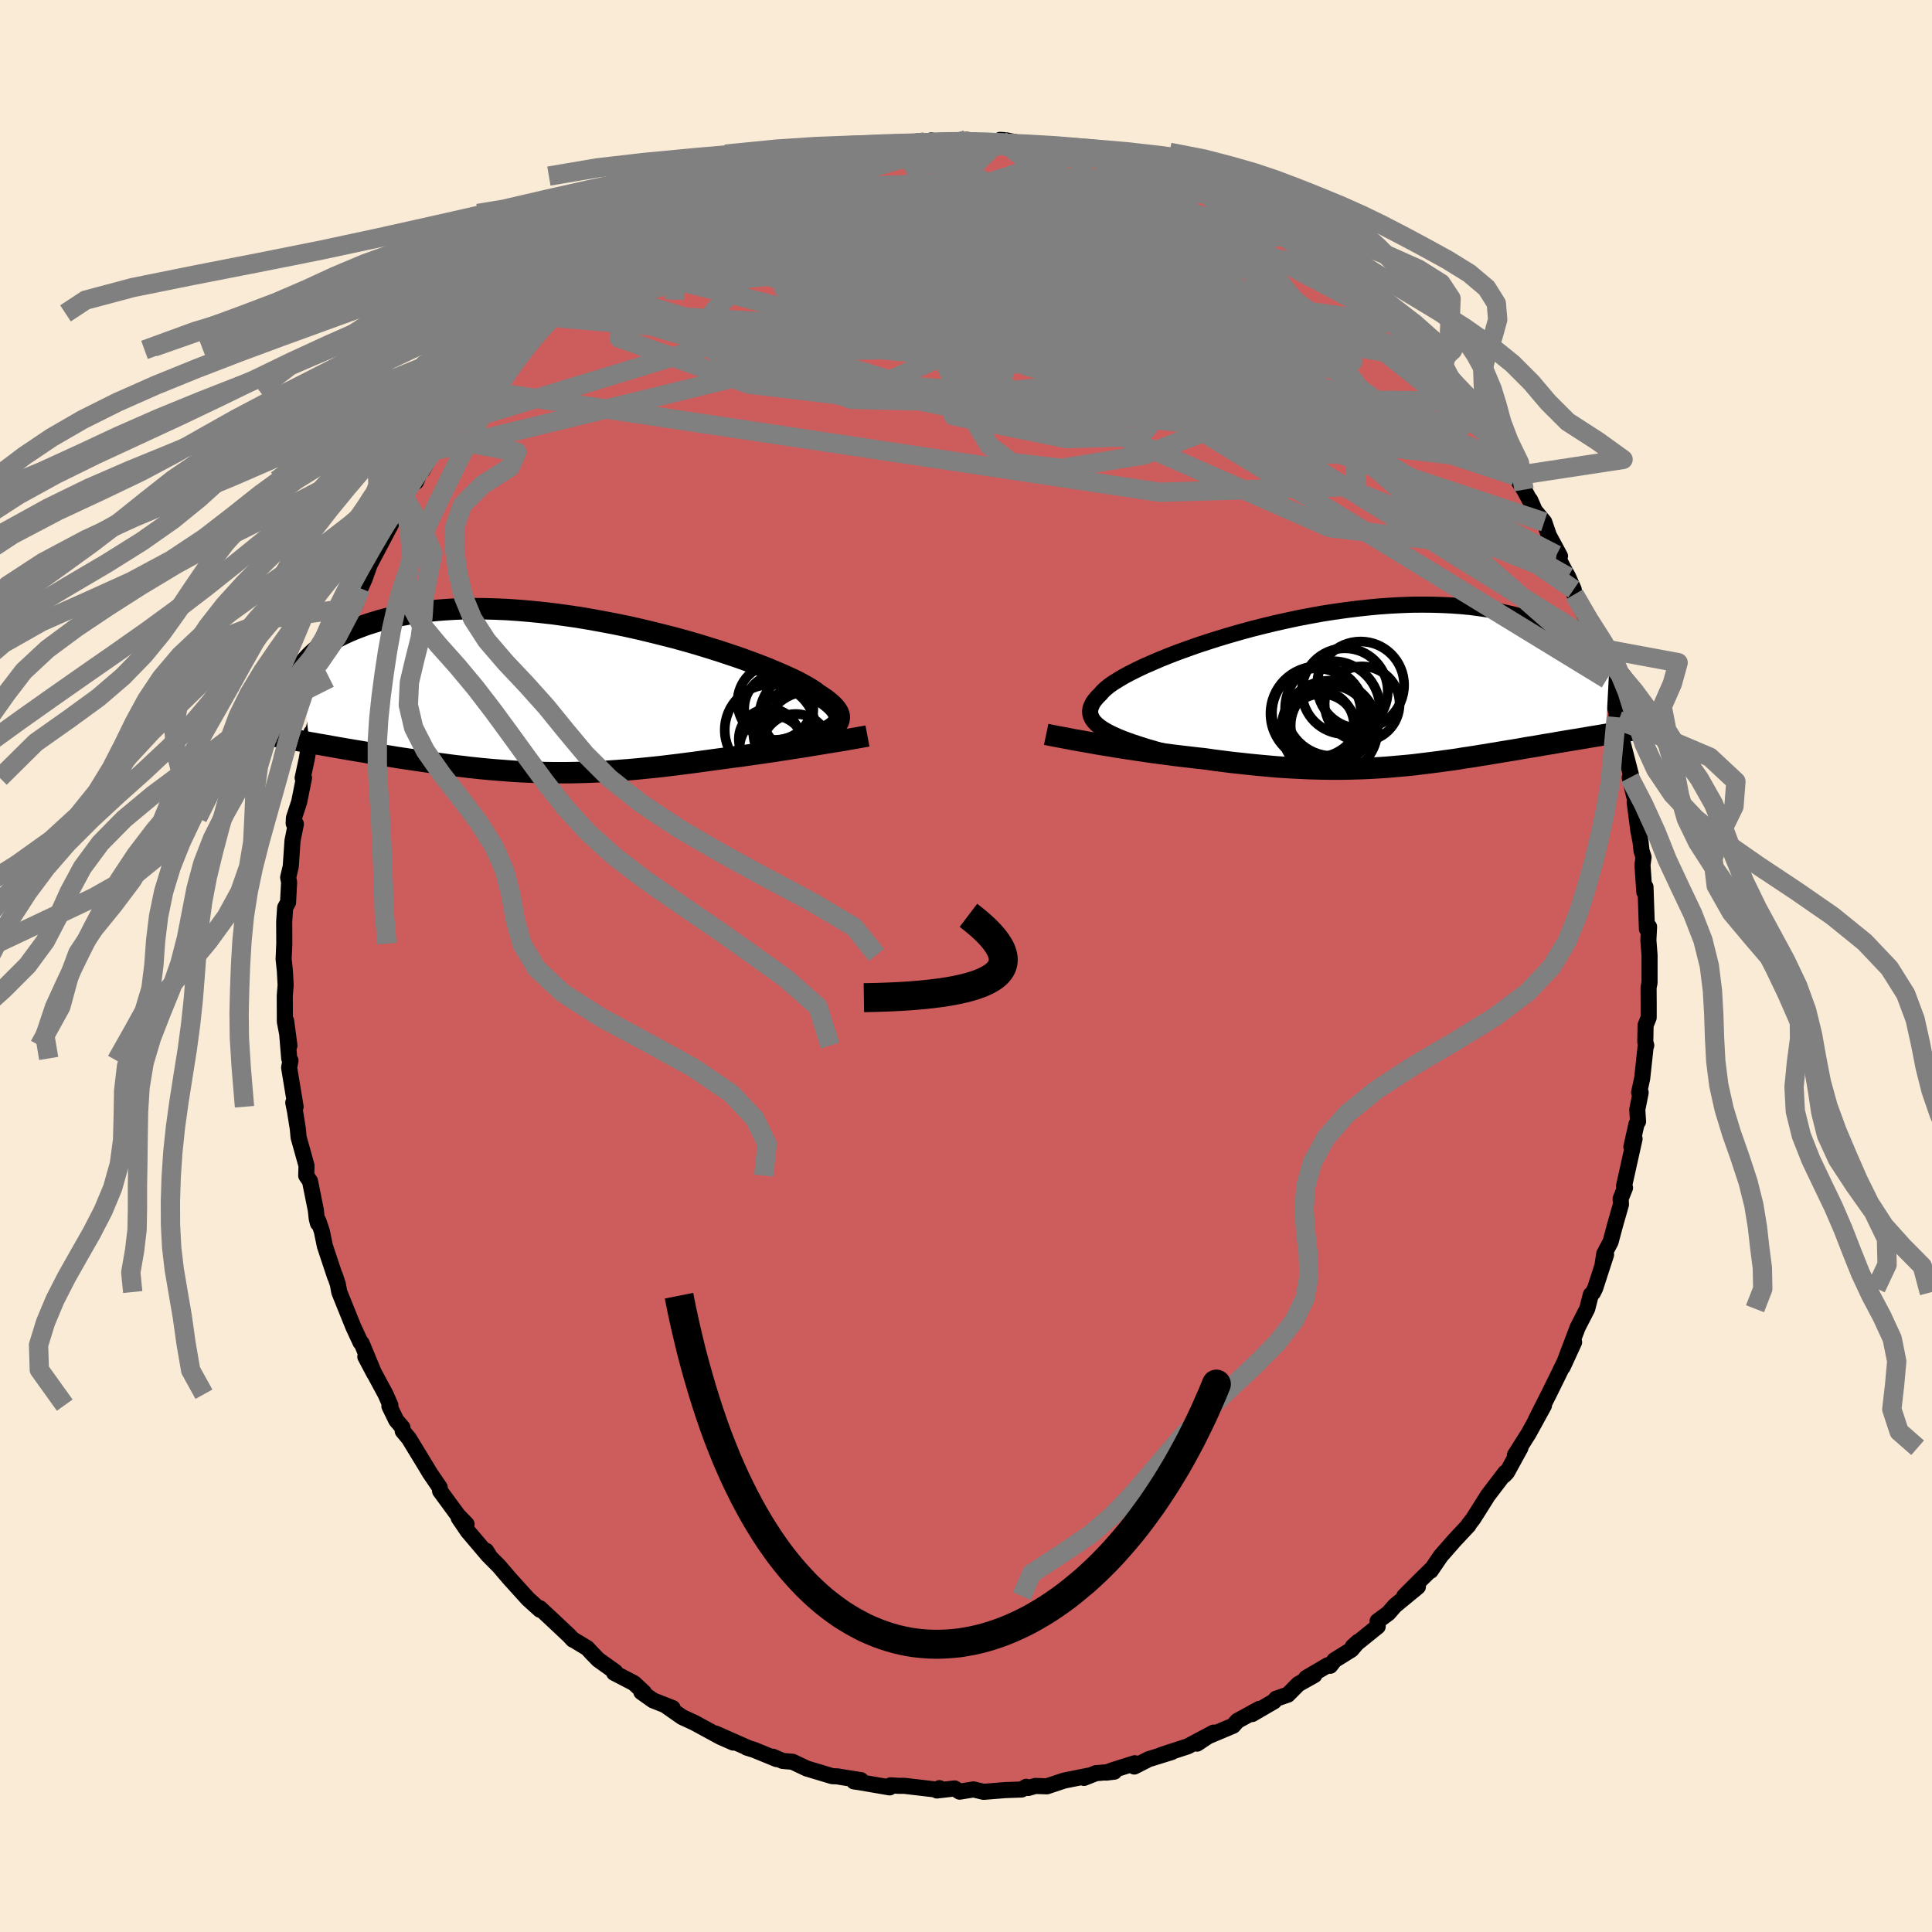 
  <svg viewBox="-100 -100 200 200" xmlns="http://www.w3.org/2000/svg" width="500" height="500" id="face-svg">
    <defs>
      <clipPath id="leftEyeClipPath">
        <polyline points="28.05,3.35 28.3,3.16 28.49,2.96 28.64,2.76 28.73,2.55 28.77,2.33 28.77,2.11 28.71,1.88 28.61,1.65 28.45,1.41 28.25,1.16 28,0.91 27.7,0.65 27.36,0.38 26.97,0.11 26.53,-0.17 26.23,-0.41 25.85,-0.66 25.4,-0.93 24.88,-1.22 24.29,-1.53 23.63,-1.84 22.91,-2.17 22.13,-2.5 21.3,-2.85 20.4,-3.2 19.46,-3.55 18.47,-3.91 17.43,-4.26 16.35,-4.62 15.23,-4.97 14.09,-5.32 12.91,-5.66 11.71,-5.99 10.49,-6.3 9.25,-6.61 7.99,-6.91 6.73,-7.19 5.46,-7.45 4.19,-7.69 2.92,-7.92 1.66,-8.13 0.41,-8.31 -0.84,-8.48 -2.07,-8.62 -3.28,-8.74 -4.47,-8.84 -5.64,-8.92 -6.79,-8.97 -7.91,-9 -9,-9.01 -10.07,-9 -11.1,-8.96 -12.09,-8.9 -13.06,-8.82 -13.99,-8.72 -14.89,-8.61 -15.75,-8.47 -16.58,-8.32 -17.37,-8.15 -18.12,-7.97 -18.85,-7.77 -19.54,-7.56 -20.2,-7.35 -20.82,-7.12 -21.42,-6.89 -21.99,-6.65 -22.53,-6.4 -23.04,-6.15 -23.53,-5.88 -23.98,-5.61 -24.41,-5.33 -24.81,-5.04 -25.18,-4.75 -25.53,-4.45 -25.85,-4.15 -26.14,-3.85 -26.42,-3.54 -26.67,-3.23 -26.89,-2.93 -26.1,4.85 -25.63,4.93 -25.15,5.02 -24.66,5.1 -24.16,5.19 -23.66,5.28 -23.15,5.37 -22.63,5.46 -22.1,5.55 -21.57,5.64 -21.03,5.73 -20.48,5.82 -19.93,5.92 -19.37,6.01 -18.81,6.1 -18.24,6.19 -17.66,6.28 -17.07,6.38 -16.48,6.47 -15.87,6.56 -15.26,6.65 -14.65,6.74 -14.03,6.83 -13.4,6.92 -12.77,7.01 -12.14,7.09 -11.5,7.18 -10.86,7.26 -10.21,7.33 -9.57,7.41 -8.91,7.48 -8.26,7.55 -7.6,7.61 -6.94,7.67 -6.28,7.72 -5.62,7.77 -4.95,7.82 -4.28,7.86 -3.6,7.89 -2.92,7.92 -2.24,7.94 -1.55,7.96 -0.86,7.97 -0.16,7.97 0.54,7.97 1.25,7.96 1.96,7.94 2.69,7.92 3.42,7.89 4.16,7.86 4.9,7.81 5.66,7.76 6.43,7.7 7.2,7.64 7.99,7.57 8.78,7.49 9.59,7.41 10.41,7.32 11.24,7.22 12.07,7.12 12.92,7.01 13.78,6.9 14.65,6.78 15.53,6.66 16.41,6.54 17.11,6.45 17.82,6.35 18.53,6.26 19.23,6.16 19.93,6.06 20.64,5.96 21.33,5.86 22.03,5.76 22.71,5.65 23.39,5.55 24.07,5.44 24.73,5.34 25.38,5.24 26.02,5.13 26.65,5.03" />
      </clipPath>
      <clipPath id="rightEyeClipPath">
        <polyline points="-25.17,4.49 -25.69,4.23 -26.14,3.97 -26.52,3.71 -26.84,3.45 -27.1,3.18 -27.29,2.91 -27.42,2.64 -27.5,2.36 -27.51,2.08 -27.47,1.79 -27.36,1.51 -27.21,1.21 -27,0.92 -26.74,0.62 -26.43,0.31 -26.21,0.05 -25.92,-0.22 -25.56,-0.52 -25.13,-0.82 -24.62,-1.14 -24.05,-1.48 -23.42,-1.82 -22.72,-2.17 -21.97,-2.53 -21.15,-2.89 -20.29,-3.26 -19.38,-3.63 -18.42,-4 -17.42,-4.36 -16.38,-4.73 -15.31,-5.08 -14.21,-5.43 -13.08,-5.77 -11.93,-6.1 -10.76,-6.42 -9.57,-6.72 -8.37,-7.01 -7.16,-7.28 -5.95,-7.54 -4.74,-7.77 -3.53,-7.99 -2.32,-8.18 -1.12,-8.35 0.07,-8.5 1.25,-8.63 2.41,-8.74 3.55,-8.82 4.68,-8.88 5.78,-8.92 6.86,-8.93 7.91,-8.92 8.94,-8.89 9.94,-8.84 10.91,-8.77 11.86,-8.68 12.77,-8.56 13.65,-8.43 14.51,-8.29 15.33,-8.13 16.12,-7.95 16.88,-7.76 17.62,-7.56 18.32,-7.35 19,-7.14 19.66,-6.91 20.28,-6.68 20.89,-6.44 21.46,-6.2 22.02,-5.94 22.54,-5.68 23.05,-5.41 23.53,-5.13 23.99,-4.85 24.42,-4.57 24.83,-4.28 25.22,-3.99 25.59,-3.69 25.94,-3.4 26.27,-3.11 25.87,4.51 25.46,4.58 25.04,4.65 24.62,4.72 24.18,4.79 23.74,4.87 23.3,4.94 22.84,5.02 22.38,5.09 21.91,5.17 21.43,5.25 20.95,5.33 20.46,5.42 19.97,5.5 19.47,5.58 18.97,5.67 18.45,5.76 17.93,5.84 17.4,5.93 16.86,6.03 16.31,6.12 15.76,6.21 15.2,6.3 14.63,6.4 14.06,6.49 13.48,6.59 12.89,6.68 12.3,6.78 11.71,6.87 11.1,6.96 10.5,7.06 9.88,7.15 9.26,7.23 8.64,7.32 8,7.4 7.37,7.48 6.72,7.56 6.07,7.64 5.41,7.71 4.74,7.77 4.06,7.83 3.38,7.89 2.68,7.94 1.98,7.98 1.26,8.02 0.54,8.05 -0.2,8.07 -0.95,8.09 -1.71,8.1 -2.48,8.1 -3.27,8.09 -4.07,8.07 -4.88,8.05 -5.71,8.01 -6.55,7.97 -7.4,7.92 -8.27,7.86 -9.15,7.78 -10.04,7.7 -10.95,7.61 -11.87,7.51 -12.8,7.41 -13.75,7.29 -14.7,7.17 -15.67,7.03 -16.43,6.95 -17.19,6.86 -17.96,6.77 -18.72,6.68 -19.48,6.58 -20.24,6.48 -21,6.38 -21.75,6.27 -22.5,6.16 -23.23,6.05 -23.96,5.94 -24.68,5.83 -25.38,5.71 -26.07,5.6 -26.74,5.49" />
      </clipPath>
      <filter id="fuzzy">
        <feTurbulence id="turbulence" baseFrequency="0.05" numOctaves="3" type="noise" result="noise" />
        <feDisplacementMap in="SourceGraphic" in2="noise" scale="2" />
      </filter>
      <linearGradient id="rainbowGradient" x1="0%" y1="0%" x2="100%" y2="0%">
        <stop offset="0%" style="stop-color: rgb(44, 34, 43); stop-opacity: 1" />
        <stop offset="50%" style="stop-color: rgb(220, 20, 60); stop-opacity: 1" />
        <stop offset="100%" style="stop-color: rgb(230, 230, 250); stop-opacity: 1" />
      </linearGradient>
    </defs>
    <rect x="-100" y="-100" width="100%" height="100%" fill="rgb(250, 235, 215)" />
    <polyline id="faceContour" points="70.76,1.73 70.66,2.23 70.67,3.87 70.67,5.34 70.35,6.14 70.32,7.87 70.42,8.22 70.38,8.11 70,11.62 69.68,13.1 69.84,13.1 69.49,14.87 69.57,16.1 69.41,16.36 68.88,18.73 69.21,17.88 68.12,22.78 68.22,22.96 67.77,24.09 67.8,24.69 67.19,26.82 66.73,28.55 66.07,29.8 65.91,30.84 66.26,29.88 65.13,33.36 64.9,33.82 64.68,34.03 64.31,35.48 63.32,37.41 62.43,39.76 61.77,41.51 62.95,38.94 61.59,41.76 61.33,42.3 60.38,44.23 59,46.96 59.83,45.5 58.25,48.38 56.82,50.64 57.4,49.87 56.01,52.41 55.72,52.72 55.83,52.44 54.01,54.83 53.15,56.2 52.49,57.24 52.03,57.83 52.02,57.9 50.56,59.46 49.15,61.07 48.1,62.61 48.19,62.43 46.98,63.62 45.37,65.23 46.78,64.26 44.4,66.22 43.72,67 42.61,67.82 42.62,68.37 40.04,70.45 40.6,69.95 39.89,70.78 38.15,71.86 37.7,72.44 37.46,72.38 35.21,73.7 36.06,73.41 34.4,74.34 33.32,75.43 32.1,75.85 31.89,76.12 29.62,77.44 30.37,76.9 28.1,78.14 27.65,78.65 24.7,79.89 23.92,80.5 25.63,79.36 22.96,80.78 20.23,81.67 21.3,81.37 18.91,82.11 17.42,82.87 17.47,82.53 15.25,83.23 14.52,83.5 15.35,83.4 13.45,83.56 12.21,84.05 12.72,83.81 10.14,84.33 8.37,84.92 7.19,84.88 6.44,85.09 6.23,84.97 5.76,85.25 4.07,85.31 1.82,85.49 0.78,85.24 -0.66,85.47 -1.18,85.14 -3.01,85.35 -2.75,85.11 -3.03,85.26 -6.36,84.87 -6.94,84.87 -7.81,84.82 -7.9,85.03 -11.04,84.49 -11.6,84.41 -10.88,84.28 -12.97,83.95 -13.32,83.89 -13.84,83.87 -16.5,83.07 -17.95,82.38 -18.98,82.29 -20.01,81.85 -19.61,82.1 -21.95,81.14 -22.7,80.91 -22.54,80.95 -25.94,79.45 -24.09,80.39 -25.43,79.8 -28.13,78.33 -29.39,77.75 -31.06,76.58 -30.37,76.82 -32.4,76.02 -33.61,75.16 -33.35,75.19 -34.37,74.24 -36.43,73.17 -36.31,73.07 -38.07,71.81 -38.79,71.07 -39.2,70.62 -40.65,69.74 -40.69,69.74 -41.09,69.31 -42.92,67.59 -44.11,66.48 -44.1,66.64 -45.33,65.53 -47.25,63.41 -48.35,62.12 -49.24,61.23 -49.67,60.54 -49.44,61.03 -51.58,58.51 -52.51,57.14 -51.7,57.79 -52.59,56.87 -54.44,54.35 -54.48,53.98 -55.49,52.5 -56.03,51.6 -55.72,52.11 -57.67,48.91 -58.31,48.14 -58.34,47.78 -58.98,47.03 -59.69,45.57 -59.59,45.46 -60.09,44.33 -62.18,40.45 -61.26,42.19 -62.56,39.05 -62.68,38.96 -63.41,37.39 -64.44,34.84 -64.88,33.75 -65.02,32.97 -65.32,32.06 -65.31,32.17 -66.37,28.98 -66.69,27.43 -67.05,26.38 -67.09,26.63 -67.21,26.15 -67.31,25.25 -67.91,22.27 -68.3,21.7 -68.27,20.67 -69.09,17.73 -69.17,16.85 -69.46,15.04 -69.64,14.14 -69.4,14.57 -70.07,10.52 -69.93,9.79 -70.06,9.57 -70.38,5.68 -70.04,8.23 -70.51,5.77 -70.52,3.09 -70.43,1.97 -70.51,0.5 -70.64,-0.72 -70.62,-1.15 -70.57,-2.32 -70.58,-4.59 -70.48,-6.04 -70.18,-6.59 -70.07,-8.67 -70.17,-9.16 -69.9,-10.31 -69.72,-12.97 -69.37,-14.7 -69.6,-14.77 -69.57,-15.34 -69.03,-16.98 -68.53,-19.47 -68.67,-19.47 -68.26,-21.35 -67.77,-24.16 -67.62,-24.2 -66.91,-26.82 -66.94,-26.59 -66.95,-27.06 -66.7,-27.3 -65.9,-29.8 -65.52,-31.72 -64.99,-33.03 -64.99,-33.72 -63.99,-35.44 -63.56,-36.99 -63.2,-37.4 -63.41,-37.11 -62.69,-39.1 -62.24,-40.11 -61.73,-41.56 -61.53,-41.94 -59.6,-45.59 -59.98,-44.89 -58.3,-48.09 -58.15,-48.57 -57.21,-50.29 -56.94,-50.12 -56.45,-51.29 -56.25,-51.33 -55.15,-53.31 -53.24,-56.08 -54.27,-54.65 -54.08,-54.69 -51.62,-58.28 -52.5,-57.14 -51.27,-58.61 -50.43,-59.64 -49.48,-60.98 -47.63,-63.01 -46.93,-63.88 -46.57,-64.07 -46.79,-63.78 -44.99,-65.63 -44.74,-66.09 -43.17,-67.56 -43.46,-67.21 -41.72,-68.98 -40.35,-69.73 -39.83,-70.54 -39.95,-70.5 -38.71,-71.41 -37.68,-72.33 -36.91,-72.72 -36.45,-73.31 -34.46,-74.54 -32.2,-75.74 -32.86,-75.42 -30.7,-76.86 -28.82,-77.8 -28.87,-77.9 -27.6,-78.59 -28.63,-77.93 -27.37,-78.61 -26.37,-79.09 -24.39,-80.21 -22.89,-80.65 -22.69,-80.64 -19.09,-82.2 -19.98,-81.77 -18.18,-82.62 -17.09,-82.91 -15.37,-83.46 -15.54,-83.37 -14.51,-83.5 -14.48,-83.43 -12.16,-84.04 -10.77,-84.47 -9.38,-84.81 -9.18,-84.89 -7.98,-85 -5.81,-84.93 -6.83,-84.86 -4.81,-85.21 -4.26,-85.3 -3.6,-85.46 -1.82,-85.2 0.04,-85.53 1.73,-85.34 3.6,-85.23 3.54,-85.52 4.12,-85.48 6.99,-84.91 7.8,-85.01 9.05,-84.71 8.46,-84.9 10.7,-84.64 11.74,-84.11 12.58,-84.03 12.18,-84.23 14.83,-83.43 14.84,-83.65 18.31,-82.6 18.11,-82.44 17.68,-82.89 19.63,-82.1 21.98,-81.36 21.35,-81.51 21.67,-81.53 22.96,-80.71 25.32,-79.59 25.06,-80.09 27.86,-78.62 29.4,-77.53 29.65,-77.3 29.7,-77.63 30.73,-76.7 31.17,-76.74 33.17,-75.54 33.24,-75.48 35.81,-73.8 34.43,-74.75 36.41,-73.48 36.99,-72.79 37.6,-72.12 40.05,-70.21 39.03,-71.1 40.2,-70.2 41.27,-69.26 43.65,-67.06 44.09,-66.56 43.94,-66.95 46.82,-64.3 47.74,-63.07 47.96,-62.72 48.66,-62.14 49.17,-61.44 50.47,-59.96 51.49,-58.47 51.69,-58.31 53.28,-56.12 53.39,-56.32 54.49,-54.66 53.45,-55.76 56.07,-52.21 55.87,-52.28 56.85,-50.74 57.77,-49.31 58.54,-47.89 58.4,-48.24 58.88,-47.14 59.86,-45.96 60.34,-44.56 61.49,-42.43 61.13,-42.55 61.85,-41.17 62.33,-40.29 62.91,-38.98 62.97,-38.46 63.63,-37.12 64.43,-35.46 65.16,-32.99 64.88,-33.64 65.64,-31.79 66.17,-30.63 66.34,-29.69 66.46,-29.48 67.56,-25.41 67.63,-24.11 67.32,-25.76 67.93,-23.3 68.83,-19.81 69,-18.43 68.71,-19.5 69.3,-17.03 69.22,-16.96 69.6,-14.03 69.83,-12.85 69.93,-11.92 70.14,-11.27 70.03,-10.45 70.22,-7.66 70.34,-8.18 70.49,-3.83 70.71,-4.06 70.64,-2.68 70.76,-1.1 70.76,1.73 70.66,2.23" fill="rgb(205, 92, 92)" stroke="black" stroke-width="1.667" stroke-linejoin="round" filter="url(#fuzzy)" />
    <g transform="translate(40.36 -28.48)">
      <polyline id="rightCountour" points="-25.17,4.49 -25.69,4.23 -26.14,3.97 -26.52,3.71 -26.84,3.45 -27.1,3.18 -27.29,2.91 -27.42,2.64 -27.5,2.36 -27.51,2.08 -27.47,1.79 -27.36,1.51 -27.21,1.21 -27,0.92 -26.74,0.62 -26.43,0.31 -26.21,0.05 -25.92,-0.22 -25.56,-0.52 -25.13,-0.82 -24.62,-1.14 -24.05,-1.48 -23.42,-1.82 -22.72,-2.17 -21.97,-2.53 -21.15,-2.89 -20.29,-3.26 -19.38,-3.63 -18.42,-4 -17.42,-4.36 -16.38,-4.73 -15.31,-5.08 -14.21,-5.43 -13.08,-5.77 -11.93,-6.1 -10.76,-6.42 -9.57,-6.72 -8.37,-7.01 -7.16,-7.28 -5.95,-7.54 -4.74,-7.77 -3.53,-7.99 -2.32,-8.18 -1.12,-8.35 0.07,-8.5 1.25,-8.63 2.41,-8.74 3.55,-8.82 4.68,-8.88 5.78,-8.92 6.86,-8.93 7.91,-8.92 8.94,-8.89 9.94,-8.84 10.91,-8.77 11.86,-8.68 12.77,-8.56 13.65,-8.43 14.51,-8.29 15.33,-8.13 16.12,-7.95 16.88,-7.76 17.62,-7.56 18.32,-7.35 19,-7.14 19.66,-6.91 20.28,-6.68 20.89,-6.44 21.46,-6.2 22.02,-5.94 22.54,-5.68 23.05,-5.41 23.53,-5.13 23.99,-4.85 24.42,-4.57 24.83,-4.28 25.22,-3.99 25.59,-3.69 25.94,-3.4 26.27,-3.11 25.87,4.51 25.46,4.58 25.04,4.65 24.62,4.72 24.18,4.79 23.74,4.87 23.3,4.94 22.84,5.02 22.38,5.09 21.91,5.17 21.43,5.25 20.95,5.33 20.46,5.42 19.97,5.5 19.47,5.58 18.97,5.67 18.45,5.76 17.93,5.84 17.4,5.93 16.86,6.03 16.31,6.12 15.76,6.21 15.2,6.3 14.63,6.4 14.06,6.49 13.48,6.59 12.89,6.68 12.3,6.78 11.71,6.87 11.1,6.96 10.5,7.06 9.88,7.15 9.26,7.23 8.64,7.32 8,7.4 7.37,7.48 6.72,7.56 6.07,7.64 5.41,7.71 4.74,7.77 4.06,7.83 3.38,7.89 2.68,7.94 1.98,7.98 1.26,8.02 0.54,8.05 -0.2,8.07 -0.95,8.09 -1.71,8.1 -2.48,8.1 -3.27,8.09 -4.07,8.07 -4.88,8.05 -5.71,8.01 -6.55,7.97 -7.4,7.92 -8.27,7.86 -9.15,7.78 -10.04,7.7 -10.95,7.61 -11.87,7.51 -12.8,7.41 -13.75,7.29 -14.7,7.17 -15.67,7.03 -16.43,6.95 -17.19,6.86 -17.96,6.77 -18.72,6.68 -19.48,6.58 -20.24,6.48 -21,6.38 -21.75,6.27 -22.5,6.16 -23.23,6.05 -23.96,5.94 -24.68,5.83 -25.38,5.71 -26.07,5.6 -26.74,5.49" fill="white" stroke="white" stroke-width="0" stroke-linejoin="round" filter="url(#fuzzy)" />
    </g>
    <g transform="translate(-41.89 -27.98)">
      <polyline id="leftCountour" points="28.05,3.35 28.3,3.16 28.49,2.96 28.64,2.76 28.73,2.55 28.77,2.33 28.77,2.11 28.71,1.88 28.61,1.65 28.45,1.41 28.25,1.16 28,0.91 27.7,0.65 27.36,0.38 26.97,0.11 26.53,-0.17 26.23,-0.41 25.85,-0.66 25.4,-0.93 24.88,-1.22 24.29,-1.53 23.63,-1.84 22.91,-2.17 22.13,-2.5 21.3,-2.85 20.4,-3.2 19.46,-3.55 18.47,-3.91 17.43,-4.26 16.35,-4.62 15.23,-4.97 14.09,-5.32 12.91,-5.66 11.71,-5.99 10.49,-6.3 9.25,-6.61 7.99,-6.91 6.73,-7.19 5.46,-7.45 4.19,-7.69 2.92,-7.92 1.66,-8.13 0.41,-8.31 -0.84,-8.48 -2.07,-8.62 -3.28,-8.74 -4.47,-8.84 -5.64,-8.92 -6.79,-8.97 -7.91,-9 -9,-9.01 -10.07,-9 -11.1,-8.96 -12.09,-8.9 -13.06,-8.82 -13.99,-8.72 -14.89,-8.61 -15.75,-8.47 -16.58,-8.32 -17.37,-8.15 -18.12,-7.97 -18.85,-7.77 -19.54,-7.56 -20.2,-7.35 -20.82,-7.12 -21.42,-6.89 -21.99,-6.65 -22.53,-6.4 -23.04,-6.15 -23.53,-5.88 -23.98,-5.61 -24.41,-5.33 -24.81,-5.04 -25.18,-4.75 -25.53,-4.45 -25.85,-4.15 -26.14,-3.85 -26.42,-3.54 -26.67,-3.23 -26.89,-2.93 -26.1,4.85 -25.63,4.93 -25.15,5.02 -24.66,5.1 -24.16,5.19 -23.66,5.28 -23.15,5.37 -22.63,5.46 -22.1,5.55 -21.57,5.64 -21.03,5.73 -20.48,5.82 -19.93,5.92 -19.37,6.01 -18.81,6.1 -18.24,6.19 -17.66,6.28 -17.07,6.38 -16.48,6.47 -15.87,6.56 -15.26,6.65 -14.65,6.74 -14.03,6.83 -13.4,6.92 -12.77,7.01 -12.14,7.09 -11.5,7.18 -10.86,7.26 -10.21,7.33 -9.57,7.41 -8.91,7.48 -8.26,7.55 -7.6,7.61 -6.94,7.67 -6.28,7.72 -5.62,7.77 -4.95,7.82 -4.28,7.86 -3.6,7.89 -2.92,7.92 -2.24,7.94 -1.55,7.96 -0.86,7.97 -0.16,7.97 0.54,7.97 1.25,7.96 1.96,7.94 2.69,7.92 3.42,7.89 4.16,7.86 4.9,7.81 5.66,7.76 6.43,7.7 7.2,7.64 7.99,7.57 8.78,7.49 9.59,7.41 10.41,7.32 11.24,7.22 12.07,7.12 12.92,7.01 13.78,6.9 14.65,6.78 15.53,6.66 16.41,6.54 17.11,6.45 17.82,6.35 18.53,6.26 19.23,6.16 19.93,6.06 20.64,5.96 21.33,5.86 22.03,5.76 22.71,5.65 23.39,5.55 24.07,5.44 24.73,5.34 25.38,5.24 26.02,5.13 26.65,5.03" fill="white" stroke="white" stroke-width="0" stroke-linejoin="round" filter="url(#fuzzy)" />
    </g>
    <g transform="translate(40.36 -28.48)">
      <polyline id="rightUpper" points="-16.24,7.21 -17.45,6.91 -18.58,6.62 -19.65,6.34 -20.65,6.07 -21.58,5.8 -22.43,5.53 -23.22,5.27 -23.94,5.01 -24.59,4.75 -25.17,4.49 -25.69,4.23 -26.14,3.97 -26.52,3.71 -26.84,3.45 -27.1,3.18 -27.29,2.91 -27.42,2.64 -27.5,2.36 -27.51,2.08 -27.47,1.79 -27.36,1.51 -27.21,1.21 -27,0.92 -26.74,0.62 -26.43,0.31 -26.21,0.05 -25.92,-0.22 -25.56,-0.52 -25.13,-0.82 -24.62,-1.14 -24.05,-1.48 -23.42,-1.82 -22.72,-2.17 -21.97,-2.53 -21.15,-2.89 -20.29,-3.26 -19.38,-3.63 -18.42,-4 -17.42,-4.36 -16.38,-4.73 -15.31,-5.08 -14.21,-5.43 -13.08,-5.77 -11.93,-6.1 -10.76,-6.42 -9.57,-6.72 -8.37,-7.01 -7.16,-7.28 -5.95,-7.54 -4.74,-7.77 -3.53,-7.99 -2.32,-8.18 -1.12,-8.35 0.07,-8.5 1.25,-8.63 2.41,-8.74 3.55,-8.82 4.68,-8.88 5.78,-8.92 6.86,-8.93 7.91,-8.92 8.94,-8.89 9.94,-8.84 10.91,-8.77 11.86,-8.68 12.77,-8.56 13.65,-8.43 14.51,-8.29 15.33,-8.13 16.12,-7.95 16.88,-7.76 17.62,-7.56 18.32,-7.35 19,-7.14 19.66,-6.91 20.28,-6.68 20.89,-6.44 21.46,-6.2 22.02,-5.94 22.54,-5.68 23.05,-5.41 23.53,-5.13 23.99,-4.85 24.42,-4.57 24.83,-4.28 25.22,-3.99 25.59,-3.69 25.94,-3.4 26.27,-3.11 26.58,-2.81 26.87,-2.52 27.15,-2.22 27.4,-1.93 27.64,-1.64 27.86,-1.35 28.07,-1.07 28.25,-0.78 28.43,-0.5 28.59,-0.22" fill="none" stroke="black" stroke-width="1.667" stroke-linejoin="round" filter="url(#fuzzy)" />
      <polyline id="rightLower" points="-32.06,4.5 -31.68,4.58 -31.26,4.66 -30.8,4.75 -30.31,4.84 -29.78,4.94 -29.23,5.05 -28.64,5.15 -28.03,5.26 -27.4,5.37 -26.74,5.49 -26.07,5.6 -25.38,5.71 -24.68,5.83 -23.96,5.94 -23.23,6.05 -22.5,6.16 -21.75,6.27 -21,6.38 -20.24,6.48 -19.48,6.58 -18.72,6.68 -17.96,6.77 -17.19,6.86 -16.43,6.95 -15.67,7.03 -14.7,7.17 -13.75,7.29 -12.8,7.41 -11.87,7.51 -10.95,7.61 -10.04,7.7 -9.15,7.78 -8.27,7.86 -7.4,7.92 -6.55,7.97 -5.71,8.01 -4.88,8.05 -4.07,8.07 -3.27,8.09 -2.48,8.1 -1.71,8.1 -0.95,8.09 -0.2,8.07 0.54,8.05 1.26,8.02 1.98,7.98 2.68,7.94 3.38,7.89 4.06,7.83 4.74,7.77 5.41,7.71 6.07,7.64 6.72,7.56 7.37,7.48 8,7.4 8.64,7.32 9.26,7.23 9.88,7.15 10.5,7.06 11.1,6.96 11.71,6.87 12.3,6.78 12.89,6.68 13.48,6.59 14.06,6.49 14.63,6.4 15.2,6.3 15.76,6.21 16.31,6.12 16.86,6.03 17.4,5.93 17.93,5.84 18.45,5.76 18.97,5.67 19.47,5.58 19.97,5.5 20.46,5.42 20.95,5.33 21.43,5.25 21.91,5.17 22.38,5.09 22.84,5.02 23.3,4.94 23.74,4.87 24.18,4.79 24.62,4.72 25.04,4.65 25.46,4.58 25.87,4.51 26.27,4.45 26.66,4.38 27.05,4.32 27.42,4.26 27.79,4.2 28.15,4.14 28.5,4.08 28.84,4.02 29.17,3.96 29.49,3.91" fill="none" stroke="black" stroke-width="2.222" stroke-linejoin="round" filter="url(#fuzzy)" />
      <circle r="4.974" cx="-2.723" cy="3.922" stroke="black" fill="none" stroke-width="1.0" filter="url(#fuzzy)" clip-path="url(#rightEyeClipPath)" /><circle r="4.906" cx="-2.418" cy="1.832" stroke="black" fill="none" stroke-width="1.0" filter="url(#fuzzy)" clip-path="url(#rightEyeClipPath)" /><circle r="4.9" cx="-3.938" cy="2.357" stroke="black" fill="none" stroke-width="1.0" filter="url(#fuzzy)" clip-path="url(#rightEyeClipPath)" /><circle r="3.878" cx="0.647" cy="1.342" stroke="black" fill="none" stroke-width="1.0" filter="url(#fuzzy)" clip-path="url(#rightEyeClipPath)" /><circle r="3.608" cx="-3.558" cy="3.917" stroke="black" fill="none" stroke-width="1.0" filter="url(#fuzzy)" clip-path="url(#rightEyeClipPath)" /><circle r="4.132" cx="-2.618" cy="3.577" stroke="black" fill="none" stroke-width="1.0" filter="url(#fuzzy)" clip-path="url(#rightEyeClipPath)" /><circle r="3.59" cx="-3.788" cy="3.567" stroke="black" fill="none" stroke-width="1.0" filter="url(#fuzzy)" clip-path="url(#rightEyeClipPath)" /><circle r="4.442" cx="-1.143" cy="0.032" stroke="black" fill="none" stroke-width="1.0" filter="url(#fuzzy)" clip-path="url(#rightEyeClipPath)" /><circle r="4.504" cx="0.487" cy="-0.608" stroke="black" fill="none" stroke-width="1.0" filter="url(#fuzzy)" clip-path="url(#rightEyeClipPath)" /><circle r="4.606" cx="-4.078" cy="2.272" stroke="black" fill="none" stroke-width="1.0" filter="url(#fuzzy)" clip-path="url(#rightEyeClipPath)" />
      </g>
    <g transform="translate(-41.89 -27.98)">
      <polyline id="leftUpper" points="22.95,5.14 23.66,4.96 24.33,4.78 24.96,4.61 25.55,4.43 26.08,4.26 26.57,4.08 27.02,3.9 27.41,3.72 27.76,3.54 28.05,3.35 28.3,3.16 28.49,2.96 28.64,2.76 28.73,2.55 28.77,2.33 28.77,2.11 28.71,1.88 28.61,1.65 28.45,1.41 28.25,1.16 28,0.91 27.7,0.65 27.36,0.38 26.97,0.11 26.53,-0.17 26.23,-0.41 25.85,-0.66 25.4,-0.93 24.88,-1.22 24.29,-1.53 23.63,-1.84 22.91,-2.17 22.13,-2.5 21.3,-2.85 20.4,-3.2 19.46,-3.55 18.47,-3.91 17.43,-4.26 16.35,-4.62 15.23,-4.97 14.09,-5.32 12.91,-5.66 11.71,-5.99 10.49,-6.3 9.25,-6.61 7.99,-6.91 6.73,-7.19 5.46,-7.45 4.19,-7.69 2.92,-7.92 1.66,-8.13 0.41,-8.31 -0.84,-8.48 -2.07,-8.62 -3.28,-8.74 -4.47,-8.84 -5.64,-8.92 -6.79,-8.97 -7.91,-9 -9,-9.01 -10.07,-9 -11.1,-8.96 -12.09,-8.9 -13.06,-8.82 -13.99,-8.72 -14.89,-8.61 -15.75,-8.47 -16.58,-8.32 -17.37,-8.15 -18.12,-7.97 -18.85,-7.77 -19.54,-7.56 -20.2,-7.35 -20.82,-7.12 -21.42,-6.89 -21.99,-6.65 -22.53,-6.4 -23.04,-6.15 -23.53,-5.88 -23.98,-5.61 -24.41,-5.33 -24.81,-5.04 -25.18,-4.75 -25.53,-4.45 -25.85,-4.15 -26.14,-3.85 -26.42,-3.54 -26.67,-3.23 -26.89,-2.93 -27.09,-2.62 -27.28,-2.31 -27.44,-2 -27.58,-1.69 -27.7,-1.38 -27.8,-1.08 -27.88,-0.77 -27.95,-0.47 -28,-0.17 -28.03,0.13" fill="none" stroke="black" stroke-width="2.222" stroke-linejoin="round" filter="url(#fuzzy)" />
      <polyline id="leftLower" points="31.69,4.17 31.32,4.24 30.91,4.31 30.47,4.39 30,4.47 29.5,4.56 28.97,4.65 28.42,4.74 27.85,4.83 27.26,4.93 26.65,5.03 26.02,5.13 25.38,5.24 24.73,5.34 24.07,5.44 23.39,5.55 22.71,5.65 22.03,5.76 21.33,5.86 20.64,5.96 19.93,6.06 19.23,6.16 18.53,6.26 17.82,6.35 17.11,6.45 16.41,6.54 15.53,6.66 14.65,6.78 13.78,6.9 12.92,7.01 12.07,7.12 11.24,7.22 10.41,7.32 9.59,7.41 8.78,7.49 7.99,7.57 7.2,7.64 6.43,7.7 5.66,7.76 4.9,7.81 4.16,7.86 3.42,7.89 2.69,7.92 1.96,7.94 1.25,7.96 0.54,7.97 -0.16,7.97 -0.86,7.97 -1.55,7.96 -2.24,7.94 -2.92,7.92 -3.6,7.89 -4.28,7.86 -4.95,7.82 -5.62,7.77 -6.28,7.72 -6.94,7.67 -7.6,7.61 -8.26,7.55 -8.91,7.48 -9.57,7.41 -10.21,7.33 -10.86,7.26 -11.5,7.18 -12.14,7.09 -12.77,7.01 -13.4,6.92 -14.03,6.83 -14.65,6.74 -15.26,6.65 -15.87,6.56 -16.48,6.47 -17.07,6.38 -17.66,6.28 -18.24,6.19 -18.81,6.1 -19.37,6.01 -19.93,5.92 -20.48,5.82 -21.03,5.73 -21.57,5.64 -22.1,5.55 -22.63,5.46 -23.15,5.37 -23.66,5.28 -24.16,5.19 -24.66,5.1 -25.15,5.02 -25.63,4.93 -26.1,4.85 -26.56,4.76 -27.01,4.68 -27.45,4.6 -27.89,4.52 -28.31,4.44 -28.73,4.36 -29.13,4.29 -29.53,4.21 -29.91,4.14 -30.29,4.07" fill="none" stroke="black" stroke-width="2.222" stroke-linejoin="round" filter="url(#fuzzy)" />
      <circle r="4.342" cx="24.214" cy="3.777" stroke="black" fill="none" stroke-width="1.0" filter="url(#fuzzy)" clip-path="url(#leftEyeClipPath)" /><circle r="3.148" cx="21.519" cy="4.492" stroke="black" fill="none" stroke-width="1.0" filter="url(#fuzzy)" clip-path="url(#leftEyeClipPath)" /><circle r="3.58" cx="22.509" cy="1.337" stroke="black" fill="none" stroke-width="1.0" filter="url(#fuzzy)" clip-path="url(#leftEyeClipPath)" /><circle r="4.702" cx="21.619" cy="3.552" stroke="black" fill="none" stroke-width="1.0" filter="url(#fuzzy)" clip-path="url(#leftEyeClipPath)" /><circle r="4.778" cx="25.664" cy="4.327" stroke="black" fill="none" stroke-width="1.0" filter="url(#fuzzy)" clip-path="url(#leftEyeClipPath)" /><circle r="3.918" cx="22.154" cy="0.652" stroke="black" fill="none" stroke-width="1.0" filter="url(#fuzzy)" clip-path="url(#leftEyeClipPath)" /><circle r="4.328" cx="25.049" cy="1.732" stroke="black" fill="none" stroke-width="1.0" filter="url(#fuzzy)" clip-path="url(#leftEyeClipPath)" /><circle r="3.554" cx="24.259" cy="5.447" stroke="black" fill="none" stroke-width="1.0" filter="url(#fuzzy)" clip-path="url(#leftEyeClipPath)" /><circle r="3.416" cx="21.854" cy="5.462" stroke="black" fill="none" stroke-width="1.0" filter="url(#fuzzy)" clip-path="url(#leftEyeClipPath)" /><circle r="4.824" cx="25.309" cy="2.247" stroke="black" fill="none" stroke-width="1.0" filter="url(#fuzzy)" clip-path="url(#leftEyeClipPath)" />
    </g>
    <g id="hairs">
      <polyline points="14.84,-83.65 12.31,-76.81 22.13,-72.34 25.05,-72.9 23.41,-73.93 20.58,-73.11 17.14,-71.28 12.55,-70.39 7.47,-71.33 4.21,-73.12 5.08,-73.9 9.71,-72.49 13.71,-69.58 10.82,-67.71 -0.02,-69.81 -4.84,-75.7 25.06,-80.09" fill="none" stroke="rgb(128, 128, 128)" stroke-width="2" stroke-linejoin="round" filter="url(#fuzzy)" /><polyline points="44.09,-66.56 -5.55,-67.84 -8.51,-74.45 -0.87,-78.79 5.16,-80.19 6.51,-79.9 3.58,-79.25 -1.8,-78.9 -7.7,-78.76 -12.73,-78.51 -15.99,-77.97 -16.78,-77.25 -14.65,-76.33 -9.84,-74.98 -3.79,-73.26 0.81,-72.52 1.74,-75.15 2.48,-81.15 11.74,-84.11" fill="none" stroke="rgb(128, 128, 128)" stroke-width="2" stroke-linejoin="round" filter="url(#fuzzy)" /><polyline points="6.99,-84.91 10.99,-74.86 26.27,-66.71 30.78,-65.13 26.55,-66.04 20.05,-66.61 15.23,-66.26 12.3,-65.54 9.46,-65.2 5.16,-65.77 -0.77,-67.26 -7.12,-69.28 -12.13,-71.2 -14.23,-72.57 -12.59,-73.27 -7.46,-73.43 -0.32,-73.26 6.35,-72.84 9.79,-72.21 8.29,-71.53 2.7,-70.89 -2.53,-69.97 -0.32,-68.54 12.18,-69.91 7.8,-85.01" fill="none" stroke="rgb(128, 128, 128)" stroke-width="2" stroke-linejoin="round" filter="url(#fuzzy)" /><polyline points="66.17,-30.63 31.16,-61.4 20.81,-66.9 20.28,-66.56 22.41,-66.06 24.81,-65.65 25.59,-65.15 23.39,-64.69 18.01,-64.65 10.51,-65.73 2.81,-68.43 -2.99,-72.3 -5.33,-75.71 -3.64,-76.65 2.22,-73.84 12.48,-67.74 24.24,-63.65 10.7,-84.64" fill="none" stroke="rgb(128, 128, 128)" stroke-width="2" stroke-linejoin="round" filter="url(#fuzzy)" /><polyline points="64.88,-33.64 18.48,-62.54 14.27,-72.03 12.88,-73.82 6.58,-73.94 -0.5,-74.82 -4.56,-76.63 -5.66,-78.53 -5.57,-79.87 -5.16,-80.57 -4.23,-80.88 -3.09,-80.95 -3.51,-80.57 -8.41,-79.32 -21.29,-76.33 -40.35,-69.73" fill="none" stroke="rgb(128, 128, 128)" stroke-width="2" stroke-linejoin="round" filter="url(#fuzzy)" /><polyline points="-22.89,-80.65 13.49,-75.82 18.68,-77.96 14.99,-80.14 9.33,-80.88 3.11,-80.41 -2.3,-79.29 -4.51,-77.97 -1.65,-76.52 6.09,-74.72 16.35,-72.53 25.72,-70.28 31.25,-68.59 31.54,-67.78 27.07,-67.67 20.08,-67.98 14.03,-68.92 11.23,-70.86 4.28,-72.62 -37.68,-72.33" fill="none" stroke="rgb(128, 128, 128)" stroke-width="2" stroke-linejoin="round" filter="url(#fuzzy)" /><polyline points="-53.24,-56.08 -5.2,-70.72 17.44,-72.01 26.32,-68.67 24.86,-65.49 15.7,-64.75 3.79,-66.36 -5.68,-69.16 -9.78,-72.05 -8.66,-74.46 -4.66,-76.32 -0.69,-77.77 1.25,-79 0.81,-80.05 -0.99,-80.8 -2.6,-81.09 -2.75,-80.75 -0.81,-79.67 3.46,-77.83 9.93,-75.39 17.55,-72.95 23.74,-71.92 25.33,-74.18 22.32,-79.32 19.63,-82.1" fill="none" stroke="rgb(128, 128, 128)" stroke-width="2" stroke-linejoin="round" filter="url(#fuzzy)" /><polyline points="62.33,-40.29 3.52,-63.85 -17.52,-70.6 -20.03,-71.25 -13.21,-71.44 -3.84,-72.69 4,-74.14 8.87,-74.64 10.9,-73.87 10.69,-72.47 8.79,-71.39 5.57,-71.27 1.37,-72.11 -3.34,-73.46 -7.71,-74.84 -10.52,-76.02 -10.41,-76.96 -6.66,-77.58 0.23,-77.67 8.21,-77.16 14.73,-76.28 19.6,-75.22 27.83,-73.43 37.6,-72.12" fill="none" stroke="rgb(128, 128, 128)" stroke-width="2" stroke-linejoin="round" filter="url(#fuzzy)" /><polyline points="51.49,-58.47 -9.68,-59.08 -17.06,-62.58 -7.26,-66.14 1.76,-68.44 4.85,-70.42 3.68,-72.75 2.06,-75.02 2.5,-76.64 5.14,-77.57 8.95,-78.21 13.28,-78.77 17.93,-78.94 22.79,-78.17 28.32,-76.47 29.65,-77.3" fill="none" stroke="rgb(128, 128, 128)" stroke-width="2" stroke-linejoin="round" filter="url(#fuzzy)" /><polyline points="62.91,-38.98 46.2,-50.46 21.69,-64.79 4.14,-72.59 -6.15,-75.04 -10.69,-74.4 -11.23,-72.11 -10.44,-69.19 -10.78,-66.55 -13.15,-64.8 -16.59,-63.91 -19.04,-63.23 -17.97,-61.99 -11.01,-59.8 2.07,-57.06 15.8,-55.59 18.38,-59.29 2.2,-71.51 -6.83,-84.86" fill="none" stroke="rgb(128, 128, 128)" stroke-width="2" stroke-linejoin="round" filter="url(#fuzzy)" /><polyline points="19.63,-82.1 14.17,-79.68 5.04,-76.2 1.35,-70.46 -1.22,-65.42 -2.76,-62.75 -0.98,-62.34 3.24,-63.65 5.68,-66.3 3.07,-69.52 -3.11,-71.82 -6.64,-71.7 -0.64,-69.03 15.56,-65.81 27.91,-66.77 3.54,-85.52" fill="none" stroke="rgb(128, 128, 128)" stroke-width="2" stroke-linejoin="round" filter="url(#fuzzy)" /><polyline points="-41.72,-68.98 -17.44,-61.75 8.45,-56.73 13.64,-58.41 6.99,-63.32 -2.04,-67.33 -8.95,-69.07 -11.43,-69.6 -8.27,-70.5 -0.51,-72.47 8.33,-75.17 14.29,-77.85 15.6,-79.95 13.07,-81.13 6.85,-81.22 -7.23,-80.16 -32.86,-75.42" fill="none" stroke="rgb(128, 128, 128)" stroke-width="2" stroke-linejoin="round" filter="url(#fuzzy)" /><polyline points="-15.37,-83.46 -6.51,-75.48 -15,-70.57 -12.38,-67.74 -1,-65.41 10.17,-63.97 15.48,-63.56 14.38,-63.72 9.22,-64.09 2.82,-64.77 -2.71,-65.8 -5.9,-66.67 -5.62,-66.5 -1.27,-64.77 6.45,-62.05 14.54,-60.02 18.02,-60.41 12.86,-63.32 -0.17,-66.51 -13.04,-69.37 3.54,-85.52" fill="none" stroke="rgb(128, 128, 128)" stroke-width="2" stroke-linejoin="round" filter="url(#fuzzy)" /><polyline points="33.17,-75.54 -5.76,-72.48 -9.59,-67.61 -1.12,-65.73 9.57,-65.83 20.05,-66.04 28.88,-65.81 34.16,-65.86 34.33,-67.18 29.14,-69.85 20.04,-72.75 9.91,-74.11 2.67,-72.9 3.67,-70.13 20.2,-68.15 47.74,-63.07" fill="none" stroke="rgb(128, 128, 128)" stroke-width="2" stroke-linejoin="round" filter="url(#fuzzy)" /><polyline points="61.13,-42.55 37.65,-45.38 11.6,-56.82 5.12,-64.98 9.18,-69.43 14.88,-71.84 19.77,-73.06 24.45,-73.17 29.02,-72.13 32.23,-70.13 32.46,-67.56 28.89,-64.75 22.28,-61.92 15.22,-59.74 13.22,-59.64 26.44,-60.78 56.85,-50.74" fill="none" stroke="rgb(128, 128, 128)" stroke-width="2" stroke-linejoin="round" filter="url(#fuzzy)" /><polyline points="47.96,-62.72 21.09,-67.49 16.79,-63.53 11.48,-60.32 2.74,-59.33 -7.98,-60.19 -18.12,-61.74 -24.96,-63.03 -26.37,-63.87 -21.7,-64.69 -12.31,-66.03 -1.31,-68.18 7.81,-70.99 13.03,-73.9 14.72,-76.35 14.39,-78.19 11.56,-79.42 0.84,-79.21 -32.2,-75.74" fill="none" stroke="rgb(128, 128, 128)" stroke-width="2" stroke-linejoin="round" filter="url(#fuzzy)" /><polyline points="-17.09,-82.91 -15.71,-75.23 -5.44,-65.51 6.66,-63.9 13.06,-67.54 14.67,-71.43 14.72,-73.22 15.26,-73.15 16.53,-72.47 17.25,-72.19 15.49,-72.61 9.89,-73.36 0.56,-73.78 -10.63,-73.51 -20.77,-72.94 -26.99,-73.15 -27.99,-75.06 -25.08,-78.12 -20.39,-80.84 -9.18,-84.89" fill="none" stroke="rgb(128, 128, 128)" stroke-width="2" stroke-linejoin="round" filter="url(#fuzzy)" /><polyline points="36.41,-73.48 -8.1,-67.85 -7.74,-64.04 0.38,-63.72 2.96,-65.65 2.15,-67.83 2.66,-69.12 6.51,-69.31 13.21,-68.52 21.18,-66.83 28.67,-64.41 34.06,-61.76 36.08,-59.71 34.38,-59.08 29.89,-60.3 24.45,-63.2 19.61,-67.1 15.61,-71.07 11.81,-74.18 8.67,-75.75 8.33,-75.47 6.64,-73.99 -28.63,-77.93" fill="none" stroke="rgb(128, 128, 128)" stroke-width="2" stroke-linejoin="round" filter="url(#fuzzy)" /><polyline points="-24.39,-80.21 -2.38,-81.03 2.86,-80.94 4.79,-80.74 4.65,-80.81 3.01,-81.06 1.63,-81.19 2.48,-80.89 5.94,-80.11 10.31,-78.99 13.4,-77.4 15.36,-74.76 19.09,-70.7 25.4,-67.26 24.07,-70.64 -5.81,-84.93" fill="none" stroke="rgb(128, 128, 128)" stroke-width="2" stroke-linejoin="round" filter="url(#fuzzy)" /><polyline points="-39.95,-70.5 -36.35,-67.59 -18.42,-66.55 1.65,-66.53 17.38,-65.99 26.94,-64.74 29.86,-63.46 26.49,-62.68 18.27,-62.47 7.46,-62.71 -3.33,-63.27 -11.87,-64.1 -16.67,-65.21 -17.1,-66.58 -13.49,-68.08 -6.99,-69.44 0.67,-70.33 7.95,-70.52 14.19,-69.99 19.42,-68.94 22.89,-67.88 22.2,-67.71 16.83,-68.53 18.52,-64.93 62.33,-40.29" fill="none" stroke="rgb(128, 128, 128)" stroke-width="2" stroke-linejoin="round" filter="url(#fuzzy)" /><polyline points="25.32,-79.59 38.85,-62.98 37.47,-64.27 38.28,-63.64 38.76,-61.9 36.08,-61.83 31.18,-63.46 26.26,-65.62 22.31,-67.69 19.04,-69.69 16.16,-71.27 13.93,-71.53 12.32,-69.83 10.5,-67.21 9.17,-66.92 14.04,-72.56 17.68,-82.89" fill="none" stroke="rgb(128, 128, 128)" stroke-width="2" stroke-linejoin="round" filter="url(#fuzzy)" /><polyline points="-17.09,-82.91 -8.52,-80.42 -19.69,-74.5 -26.1,-67.81 -22.08,-62.07 -11.83,-58.66 -1.88,-58.43 3.87,-61.17 5.16,-65.63 3.92,-70.15 2.5,-73.35 2.52,-74.55 4.38,-73.92 7.21,-72.25 9.36,-70.55 9.48,-69.66 7.56,-69.95 5.31,-71.33 5.2,-73.39 8.63,-75.49 14.67,-76.81 20.48,-76.53 22.18,-74.5 11.41,-72.46 -34.46,-74.54" fill="none" stroke="rgb(128, 128, 128)" stroke-width="2" stroke-linejoin="round" filter="url(#fuzzy)" /><polyline points="55.87,-52.28 12.21,-69.82 1.22,-73.85 1.13,-69.84 9.02,-63.62 20.21,-59.13 28.88,-57.7 31.8,-58.85 29.44,-61.15 24.75,-63.08 20.85,-63.73 19.07,-63.3 18.38,-62.69 16.42,-62.77 11.54,-63.51 4.39,-63.95 -2.54,-63.04 -7.53,-60.81 -12.55,-59.05 -22.46,-60.23 -35.91,-65.01 -32.2,-75.74" fill="none" stroke="rgb(128, 128, 128)" stroke-width="2" stroke-linejoin="round" filter="url(#fuzzy)" /><polyline points="-55.15,-53.31 -12.24,-63.74 -0.19,-63.92 -2.76,-66.93 -4.26,-70.74 -0.83,-72.52 5.91,-71.31 13.73,-67.89 21.16,-63.87 27.29,-60.86 31.57,-59.85 33.98,-60.78 35.06,-62.69 35.7,-64.26 36.47,-64.69 37.23,-64.24 37.5,-63.87 37.41,-63.95 38.24,-63.19 41.04,-59.37 42.84,-52.99 31.06,-52.99 -22.69,-80.64" fill="none" stroke="rgb(128, 128, 128)" stroke-width="2" stroke-linejoin="round" filter="url(#fuzzy)" /><polyline points="59.86,-45.96 2.86,-64.89 -15.76,-67.37 -15.81,-66.23 -9.91,-66.37 -4.94,-67.82 -3.86,-69.4 -6.74,-70.41 -11.3,-70.82 -14.06,-70.88 -12.33,-70.64 -5.74,-69.8 3.59,-67.96 12.4,-64.93 18.22,-61.09 20.19,-57.35 18.01,-54.82 10.44,-54.59 -1.29,-56.96 -0.54,-58.97 56.07,-52.21" fill="none" stroke="rgb(128, 128, 128)" stroke-width="2" stroke-linejoin="round" filter="url(#fuzzy)" /><polyline points="-37.68,-72.33 -32.17,-74.52 -19.9,-77.86 -8.02,-79.11 1.25,-77.52 8.54,-74.48 14.39,-71.93 18.79,-70.92 21.91,-71.08 24.46,-71.06 27.13,-69.76 28.8,-67.66 25.19,-67.26 10.67,-70.78 -15.2,-74.6 -43.46,-67.21" fill="none" stroke="rgb(128, 128, 128)" stroke-width="2" stroke-linejoin="round" filter="url(#fuzzy)" /><polyline points="-43.46,-67.21 14.53,-62.11 30.51,-64.09 29.75,-65.21 19.97,-66.22 8.24,-67.11 0.27,-67.07 -2.13,-65.94 -0.92,-64.51 0.63,-63.74 0.79,-63.85 0.88,-64.37 4.02,-65.05 11.77,-66.39 22.17,-68.45 32.33,-68.94 42.52,-64.85 47.96,-62.72" fill="none" stroke="rgb(128, 128, 128)" stroke-width="2" stroke-linejoin="round" filter="url(#fuzzy)" /><polyline points="-28.82,-77.8 2.85,-64.82 0.37,-63.97 1.62,-64.02 5.5,-64.06 8.85,-64.73 12,-66.42 15.45,-69.16 18.49,-72.56 20.21,-75.79 20.71,-77.86 21.06,-78 22.87,-75.69 27.76,-70.54 36.41,-62.91 46.45,-55.69 51.14,-55.57 46.82,-64.3" fill="none" stroke="rgb(128, 128, 128)" stroke-width="2" stroke-linejoin="round" filter="url(#fuzzy)" /><polyline points="0.04,-85.53 -15.31,-81 -20.35,-75.12 -18.87,-70.17 -16.79,-67.98 -15.39,-68.81 -13.92,-71.51 -13.01,-74.25 -14.55,-75.56 -19.17,-74.96 -24.83,-73.17 -27.78,-71.59 -24.81,-71.44 -14.96,-72.69 1.03,-73.69 22.01,-72.87 36.99,-72.79" fill="none" stroke="rgb(128, 128, 128)" stroke-width="2" stroke-linejoin="round" filter="url(#fuzzy)" /><polyline points="-9.18,-84.89 -14.38,-77.86 -2.38,-69.52 14.06,-65.3 25.33,-64.03 29.48,-63.69 28.34,-63.57 24.82,-63.86 21.12,-64.95 17.85,-66.94 14.32,-69.48 9.49,-71.93 2.96,-73.74 -4.54,-74.68 -11.31,-74.99 -15.2,-75.18 -14.51,-75.69 -8.77,-76.56 0.65,-77.2 10.78,-76.67 17.95,-74.72 18.86,-73.25 12.82,-76.49 18.31,-82.6" fill="none" stroke="rgb(128, 128, 128)" stroke-width="2" stroke-linejoin="round" filter="url(#fuzzy)" /><polyline points="54.49,-54.66 43.4,-63.53 26.76,-68.41 15.89,-66.94 15.44,-61.86 20.28,-57.61 23.18,-56.53 20.44,-58.53 12.65,-62.55 3.3,-67.31 -2.71,-71.22 -0.9,-72.47 10.36,-70.25 27.07,-66.49 39.97,-65.29 48.66,-62.14" fill="none" stroke="rgb(128, 128, 128)" stroke-width="2" stroke-linejoin="round" filter="url(#fuzzy)" /><polyline points="-6.83,-84.86 -0.22,-83.56 3.87,-77.81 7.18,-71.26 12.08,-67.05 18.18,-65.49 23.35,-65.32 26.17,-65.31 26.71,-65.01 25.53,-64.66 22.77,-64.72 18.26,-65.52 12.19,-66.99 5.74,-68.75 0.85,-70.28 -0.49,-71.21 2.65,-71.49 9.21,-71.34 15.61,-71.13 17.04,-70.92 12.71,-69.36 15.91,-60.52 66.34,-29.69" fill="none" stroke="rgb(128, 128, 128)" stroke-width="2" stroke-linejoin="round" filter="url(#fuzzy)" /><polyline points="53.39,-56.32 26.56,-57.27 2.16,-58.3 -1.19,-60.15 4.69,-62.25 9.12,-63.45 8.65,-63.58 4.69,-63.67 0.62,-64.64 -0.33,-66.19 3.47,-67.11 11.5,-66.28 21.89,-63.47 32.38,-59.2 40.28,-54.22 40.38,-49.65 20.03,-49.04 -50.43,-59.64" fill="none" stroke="rgb(128, 128, 128)" stroke-width="2" stroke-linejoin="round" filter="url(#fuzzy)" /><polyline points="-36.91,-72.72 1.67,-62.94 3.89,-65.91 2.6,-71.98 1.09,-77.14 0.36,-80.16 1.41,-81.15 4.44,-80.68 9.2,-79.12 15.55,-76.42 23.27,-72.5 31.43,-67.88 37.93,-64 40.03,-62.56 35.74,-64 26.16,-66.09 21.62,-62.93 61.13,-42.55" fill="none" stroke="rgb(128, 128, 128)" stroke-width="2" stroke-linejoin="round" filter="url(#fuzzy)" /><polyline points="44.09,-66.56 25.62,-69.12 9.86,-73.05 6.81,-75.99 8.34,-77.65 8.84,-78.18 6.92,-77.73 3.38,-76.67 -0.33,-75.5 -2.79,-74.7 -3.16,-74.57 -1.34,-75.15 2.06,-76.24 6.11,-77.46 9.98,-78.33 13.22,-78.28 15.67,-76.9 17.15,-74.07 17.12,-70.23 15.13,-66.4 11.69,-64.1 8.9,-64.8 9.96,-69.01 19.19,-74.16 36.99,-72.79" fill="none" stroke="rgb(128, 128, 128)" stroke-width="2" stroke-linejoin="round" filter="url(#fuzzy)" /><polyline points="43.94,-66.95 23.56,-77.74 14.06,-81.42 9.49,-81.68 9.23,-78.65 12.46,-72.58 16.95,-65.33 19.38,-59.73 17.71,-57.7 13.54,-59.13 11.12,-62.46 12.86,-66.31 15.69,-70.17 13.35,-73.22 1,-73.18 -40.35,-69.73" fill="none" stroke="rgb(128, 128, 128)" stroke-width="2" stroke-linejoin="round" filter="url(#fuzzy)" /><polyline points="-26.37,-79.09 6.57,-58.49 10.62,-56.65 15.6,-60.85 18.84,-66.04 19.01,-69.79 17.19,-71.17 14.2,-70.66 10.24,-69.61 5.64,-69.22 1.38,-69.87 -1.21,-71.04 -1.32,-71.83 0.86,-71.54 4.43,-70.24 8.29,-68.93 10.88,-69.39 9.73,-73.12 3.21,-79.23 -4.6,-83.76 -1.82,-85.2" fill="none" stroke="rgb(128, 128, 128)" stroke-width="2" stroke-linejoin="round" filter="url(#fuzzy)" /><polyline points="14.83,-83.43 37.11,-66.58 38.8,-64.27 35.28,-61.19 28.02,-56.53 18.39,-52.89 9.87,-51.52 4.72,-52.12 2.4,-53.88 0.99,-56.24 -0.67,-59.02 -2.05,-62.13 -1.58,-65.34 1.94,-68.26 8.3,-70.52 15.85,-71.94 22.28,-72.62 25.79,-72.84 25.89,-72.73 23.36,-71.96 19.49,-69.72 15.17,-65.36 10.75,-59.72 3.79,-57.07 -39.95,-70.5" fill="none" stroke="rgb(128, 128, 128)" stroke-width="2" stroke-linejoin="round" filter="url(#fuzzy)" /><polyline points="-1.82,-85.2 -4.13,-85.16 -6.14,-85.01 -7.97,-84.8 -9.8,-84.5 -11.68,-84.12 -13.63,-83.66 -15.64,-83.11 -17.74,-82.45 -19.92,-81.67 -22.15,-80.81 -24.37,-79.87 -26.53,-78.89 -28.62,-77.86 -30.64,-76.77 -32.64,-75.62 -34.62,-74.37 -36.61,-73.04 -38.58,-71.64 -40.51,-70.19 -42.38,-68.71 -44.17,-67.2 -45.88,-65.68 -47.5,-64.16 -49.07,-62.58 -50.62,-60.92 -52.08,-59.29 -53.04,-58.28" fill="none" stroke="rgb(128, 128, 128)" stroke-width="2" stroke-linejoin="round" filter="url(#fuzzy)" /><polyline points="-4.26,-85.3 -6.38,-85.03 -8.14,-84.82 -9.96,-84.52 -11.91,-84.13 -13.98,-83.67 -16.16,-83.11 -18.43,-82.45 -20.73,-81.67 -23.03,-80.79 -25.28,-79.84 -27.46,-78.85 -29.62,-77.82 -31.81,-76.73 -34.07,-75.57 -36.39,-74.32 -38.75,-72.98 -41.1,-71.58 -43.37,-70.13 -45.56,-68.64 -47.67,-67.14 -49.72,-65.61 -51.72,-64.07 -53.68,-62.48 -55.64,-60.82 -57.65,-59.08 -59.74,-57.21 -62.48,-54.65" fill="none" stroke="rgb(128, 128, 128)" stroke-width="2" stroke-linejoin="round" filter="url(#fuzzy)" /><polyline points="-4.81,-85.21 -6.6,-84.98 -8.83,-84.67 -11.12,-84.25 -13.36,-83.74 -15.54,-83.15 -17.72,-82.49 -19.9,-81.75 -22.09,-80.95 -24.26,-80.08 -26.41,-79.16 -28.52,-78.16 -30.6,-77.09 -32.64,-75.94 -34.64,-74.72 -36.58,-73.44 -38.45,-72.11 -40.25,-70.73 -42.02,-69.3 -43.77,-67.81 -45.53,-66.23 -47.31,-64.57 -49.12,-62.82 -50.92,-61.01 -52.69,-59.14 -54.42,-57.23 -56.09,-55.3 -57.71,-53.32 -59.32,-51.29 -60.93,-49.16 -62.54,-46.93 -64.13,-44.62 -65.62,-42.29 -66.96,-40.03 -68.14,-37.91 -69.21,-35.91 -70.22,-33.86 -70.95,-31.72" fill="none" stroke="rgb(128, 128, 128)" stroke-width="2" stroke-linejoin="round" filter="url(#fuzzy)" /><polyline points="-4.81,-85.21 -6.56,-84.98 -8.78,-84.67 -11.09,-84.25 -13.38,-83.75 -15.64,-83.17 -17.89,-82.51 -20.14,-81.77 -22.4,-80.98 -24.68,-80.12 -26.96,-79.2 -29.25,-78.22 -31.53,-77.15 -33.78,-76.01 -35.98,-74.79 -38.1,-73.52 -40.13,-72.2 -42.08,-70.84 -43.97,-69.43 -45.82,-67.96 -47.66,-66.4 -49.5,-64.76 -51.34,-63.01 -53.19,-61.19 -55.05,-59.31 -56.9,-57.41 -58.73,-55.52 -60.51,-53.61 -62.25,-51.65 -64.03,-49.57 -65.88,-47.31 -67.79,-44.85 -69.61,-42.3 -70.91,-40.11" fill="none" stroke="rgb(128, 128, 128)" stroke-width="2" stroke-linejoin="round" filter="url(#fuzzy)" /><polyline points="-4.81,-85.21 -6.72,-84.98 -9.13,-84.68 -11.62,-84.28 -14.3,-83.78 -17.11,-83.22 -19.83,-82.57 -22.3,-81.86 -24.49,-81.07 -26.53,-80.24 -28.57,-79.36 -30.76,-78.41 -33.19,-77.38 -35.92,-76.26 -38.96,-75.06 -42.24,-73.8 -45.65,-72.5 -49,-71.19 -52.17,-69.86 -55.2,-68.48 -58.29,-67.04 -61.76,-65.54 -65.77,-63.94 -69.95,-62.15 -73.23,-59.64" fill="none" stroke="rgb(128, 128, 128)" stroke-width="2" stroke-linejoin="round" filter="url(#fuzzy)" /><polyline points="-4.81,-85.21 -6.47,-84.98 -8.69,-84.67 -10.98,-84.25 -13.22,-83.74 -15.42,-83.16 -17.61,-82.5 -19.81,-81.76 -22,-80.96 -24.14,-80.1 -26.24,-79.18 -28.3,-78.19 -30.34,-77.12 -32.35,-75.97 -34.34,-74.75 -36.3,-73.48 -38.2,-72.15 -40.05,-70.78 -41.83,-69.36 -43.57,-67.88 -45.29,-66.31 -47.01,-64.66 -48.74,-62.91 -50.51,-61.09 -52.29,-59.22 -54.08,-57.32 -55.84,-55.4 -57.56,-53.46 -59.21,-51.45 -60.8,-49.34 -62.31,-47.09 -63.74,-44.71 -65.11,-42.29 -66.4,-39.97 -67.57,-38.01 -68.37,-36.99" fill="none" stroke="rgb(128, 128, 128)" stroke-width="2" stroke-linejoin="round" filter="url(#fuzzy)" /><polyline points="-6.83,-84.86 -8.16,-84.83 -10.06,-84.55 -12.56,-84.13 -15.5,-83.65 -18.52,-83.07 -21.35,-82.38 -23.96,-81.57 -26.46,-80.67 -29.03,-79.7 -31.86,-78.68 -35.04,-77.62 -38.56,-76.48 -42.34,-75.28 -46.25,-73.99 -50.21,-72.64 -54.2,-71.22 -58.23,-69.76 -62.37,-68.25 -66.61,-66.71 -70.95,-65.13 -75.32,-63.51 -79.65,-61.84 -83.86,-60.13 -87.83,-58.37 -91.45,-56.56 -94.65,-54.71 -97.46,-52.82 -100.05,-50.87 -102.66,-48.82 -105.49,-46.65 -108.6,-44.34 -111.91,-41.95 -115.37,-39.55 -118.97,-37.24 -122.65,-34.99 -125.99,-32.62 -128.76,-29.8" fill="none" stroke="rgb(128, 128, 128)" stroke-width="2" stroke-linejoin="round" filter="url(#fuzzy)" /><polyline points="-5.81,-84.93 -8.6,-84.73 -11.03,-84.3 -13.28,-83.78 -15.42,-83.2 -17.54,-82.55 -19.67,-81.81 -21.79,-81.02 -23.87,-80.17 -25.89,-79.27 -27.87,-78.3 -29.84,-77.25 -31.83,-76.12 -33.83,-74.91 -35.81,-73.64 -37.74,-72.33 -39.59,-71 -41.35,-69.62 -43.04,-68.2 -44.7,-66.69 -46.38,-65.08 -48.11,-63.35 -49.92,-61.48 -51.75,-59.51 -53.49,-57.58 -55.02,-55.82 -56.39,-54.17 -58.41,-51.33" fill="none" stroke="rgb(128, 128, 128)" stroke-width="2" stroke-linejoin="round" filter="url(#fuzzy)" /><polyline points="-9.38,-84.81 -11.9,-84.17 -14.32,-83.67 -16.82,-83.14 -19.35,-82.47 -21.89,-81.65 -24.41,-80.72 -26.94,-79.73 -29.51,-78.71 -32.18,-77.66 -34.99,-76.55 -37.93,-75.36 -40.96,-74.09 -43.99,-72.73 -46.92,-71.31 -49.68,-69.85 -52.29,-68.35 -54.82,-66.83 -57.4,-65.27 -60.15,-63.68 -63.14,-62.03 -66.36,-60.33 -69.85,-58.57 -73.63,-56.77 -77.75,-54.95 -82.12,-53.13 -86.54,-51.32 -90.8,-49.47 -95.02,-47.41 -99.59,-44.89 -103.77,-41.56" fill="none" stroke="rgb(128, 128, 128)" stroke-width="2" stroke-linejoin="round" filter="url(#fuzzy)" /><polyline points="-14.51,-83.5 -16.25,-83.21 -18.84,-82.58 -22.35,-81.72 -26.79,-80.72 -31.54,-79.69 -35.95,-78.66 -39.85,-77.62 -43.45,-76.52 -46.92,-75.33 -50.23,-74.04 -53.19,-72.68 -55.66,-71.25 -57.7,-69.78 -59.51,-68.28 -61.44,-66.75 -63.78,-65.19 -66.77,-63.6 -70.46,-61.95 -74.69,-60.25 -79.17,-58.49 -83.57,-56.69 -87.71,-54.87 -91.62,-53.04 -95.66,-51.19 -100.3,-49.27 -105.84,-47.14 -112,-44.68 -117.9,-41.87 -122.67,-39.1" fill="none" stroke="rgb(128, 128, 128)" stroke-width="2" stroke-linejoin="round" filter="url(#fuzzy)" /><polyline points="-15.54,-83.37 -17.64,-82.71 -19.97,-81.86 -22.4,-80.98 -24.87,-80.11 -27.27,-79.23 -29.51,-78.29 -31.59,-77.24 -33.55,-76.09 -35.45,-74.86 -37.34,-73.58 -39.27,-72.27 -41.27,-70.95 -43.37,-69.6 -45.61,-68.19 -48,-66.71 -50.53,-65.12 -53.11,-63.4 -55.67,-61.51 -58.11,-59.48 -60.28,-57.5 -61.77,-56.04 -62.14,-56.08" fill="none" stroke="rgb(128, 128, 128)" stroke-width="2" stroke-linejoin="round" filter="url(#fuzzy)" /><polyline points="-15.37,-83.46 -17.88,-82.7 -20.43,-81.79 -23.02,-80.74 -25.42,-79.68 -27.57,-78.66 -29.63,-77.65 -31.82,-76.58 -34.24,-75.4 -36.86,-74.13 -39.53,-72.76 -42.13,-71.34 -44.57,-69.88 -46.86,-68.39 -49.02,-66.88 -51.1,-65.35 -53.13,-63.78 -55.17,-62.17 -57.29,-60.48 -59.59,-58.72 -62.13,-56.9 -64.82,-55.03 -67.41,-53.21 -69.63,-51.56 -71.35,-50.29" fill="none" stroke="rgb(128, 128, 128)" stroke-width="2" stroke-linejoin="round" filter="url(#fuzzy)" /><polyline points="-17.09,-82.91 -25.53,-81.85 -29.09,-80.91 -30.84,-80.02 -32.72,-79.12 -35.27,-78.14 -38.26,-77.05 -41.33,-75.86 -44.21,-74.6 -46.84,-73.28 -49.37,-71.94 -52.04,-70.55 -55.05,-69.11 -58.45,-67.6 -62.14,-66.01 -65.96,-64.32 -69.78,-62.56 -73.58,-60.72 -77.44,-58.84 -81.47,-56.92 -85.7,-54.96 -90.02,-52.96 -94.23,-50.89 -98.1,-48.76 -101.51,-46.55 -104.52,-44.3 -107.39,-42.04 -110.44,-39.78 -113.92,-37.54 -117.94,-35.31 -122.47,-33.04 -127.48,-30.73 -132.98,-28.39 -138.79,-26.07 -143.99,-23.81 -146.92,-21.57 -146.77,-19.47" fill="none" stroke="rgb(128, 128, 128)" stroke-width="2" stroke-linejoin="round" filter="url(#fuzzy)" /><polyline points="-18.18,-82.62 -20.26,-81.84 -23.88,-80.72 -27.91,-79.61 -31.44,-78.59 -34.37,-77.58 -37.07,-76.51 -39.79,-75.32 -42.62,-74.02 -45.54,-72.64 -48.49,-71.2 -51.38,-69.73 -54.18,-68.23 -56.85,-66.7 -59.5,-65.15 -62.28,-63.55 -65.32,-61.91 -68.65,-60.21 -72.13,-58.45 -75.54,-56.65 -78.78,-54.83 -81.98,-53.01 -85.44,-51.17 -89.45,-49.25 -94,-47.13 -98.68,-44.67 -102.95,-41.86 -108.03,-39.1" fill="none" stroke="rgb(128, 128, 128)" stroke-width="2" stroke-linejoin="round" filter="url(#fuzzy)" /><polyline points="-19.09,-82.2 -22.64,-80.76 -25.49,-79.55 -27.71,-78.54 -29.77,-77.58 -32.03,-76.55 -34.63,-75.37 -37.52,-74.07 -40.58,-72.69 -43.72,-71.25 -46.88,-69.78 -50,-68.29 -53.01,-66.78 -55.85,-65.25 -58.48,-63.68 -60.98,-62.06 -63.5,-60.37 -66.21,-58.62 -69.19,-56.8 -72.25,-54.97 -75.12,-53.18 -77.67,-51.48 -80.09,-49.88 -82.47,-48.09" fill="none" stroke="rgb(128, 128, 128)" stroke-width="2" stroke-linejoin="round" filter="url(#fuzzy)" /><polyline points="-19.09,-82.2 -22.6,-80.76 -25.48,-79.54 -27.72,-78.53 -29.67,-77.57 -31.66,-76.52 -33.85,-75.34 -36.19,-74.03 -38.59,-72.64 -40.94,-71.2 -43.15,-69.73 -45.21,-68.23 -47.14,-66.71 -48.97,-65.16 -50.79,-63.58 -52.64,-61.94 -54.56,-60.24 -56.58,-58.49 -58.71,-56.69 -60.88,-54.87 -63,-53.07 -64.94,-51.27 -66.66,-49.43 -68.35,-47.38 -70.41,-44.87 -73.16,-41.56" fill="none" stroke="rgb(128, 128, 128)" stroke-width="2" stroke-linejoin="round" filter="url(#fuzzy)" /><polyline points="-22.89,-80.65 -25.8,-79.36 -28.11,-78.41 -30.46,-77.5 -33.5,-76.46 -37.5,-75.25 -42.14,-73.92 -46.79,-72.5 -50.79,-71.03 -53.83,-69.54 -55.9,-68.02 -57.29,-66.47 -58.38,-64.89 -59.47,-63.27 -60.78,-61.6 -62.42,-59.88 -64.46,-58.1 -66.98,-56.29 -70.07,-54.43 -73.74,-52.53 -77.92,-50.55 -82.41,-48.48 -86.89,-46.31 -91.04,-44.03 -94.63,-41.69 -97.62,-39.32 -100.17,-36.98 -102.68,-34.65 -105.63,-32.35 -109.42,-30.08 -114.11,-27.97 -119.41,-26.14 -125.07,-24.16" fill="none" stroke="rgb(128, 128, 128)" stroke-width="2" stroke-linejoin="round" filter="url(#fuzzy)" /><polyline points="-24.39,-80.21 -26.52,-79.11 -28.19,-78.21 -30.09,-77.14 -32.21,-75.89 -34.36,-74.57 -36.41,-73.23 -38.3,-71.88 -40.06,-70.5 -41.75,-69.08 -43.41,-67.59 -45.06,-66 -46.71,-64.31 -48.36,-62.53 -49.99,-60.69 -51.58,-58.8 -53.12,-56.88 -54.59,-54.93 -56,-52.94 -57.37,-50.89 -58.7,-48.76 -60.01,-46.55 -61.29,-44.29 -62.53,-42.02 -63.7,-39.77 -64.8,-37.56 -65.83,-35.34 -66.78,-33.09 -67.68,-30.76 -68.52,-28.4 -69.29,-26.11 -70.02,-23.86 -70.75,-21.35" fill="none" stroke="rgb(128, 128, 128)" stroke-width="2" stroke-linejoin="round" filter="url(#fuzzy)" /><polyline points="-28.63,-77.93 -30.31,-77.53 -31.88,-76.59 -33.98,-75.34 -36.34,-73.93 -38.64,-72.48 -40.86,-71 -43.15,-69.5 -45.65,-67.99 -48.39,-66.45 -51.24,-64.88 -54.03,-63.27 -56.66,-61.61 -59.15,-59.9 -61.67,-58.13 -64.44,-56.32 -67.67,-54.48 -71.52,-52.59 -75.99,-50.65 -80.96,-48.6 -86.13,-46.43 -91.12,-44.14 -95.57,-41.77 -99.21,-39.39 -101.92,-37.08 -103.87,-34.78 -105.76,-32.39 -108.78,-29.79 -113.13,-27.06" fill="none" stroke="rgb(128, 128, 128)" stroke-width="2" stroke-linejoin="round" filter="url(#fuzzy)" /><polyline points="-27.6,-78.59 -30.27,-77.4 -33.74,-75.94 -36.78,-74.51 -39.13,-73.13 -41.12,-71.79 -43.08,-70.43 -45.15,-69.01 -47.26,-67.51 -49.29,-65.91 -51.2,-64.21 -52.96,-62.42 -54.64,-60.56 -56.28,-58.66 -57.95,-56.73 -59.69,-54.77 -61.54,-52.76 -63.52,-50.7 -65.64,-48.56 -67.87,-46.35 -70.19,-44.1 -72.52,-41.84 -74.74,-39.59 -76.77,-37.35 -78.52,-35.11 -80.02,-32.85 -81.35,-30.55 -82.68,-28.22 -84.11,-25.89 -85.62,-23.55 -87.09,-21.18 -88.46,-18.73 -89.77,-16.33 -91.3,-14.7" fill="none" stroke="rgb(128, 128, 128)" stroke-width="2" stroke-linejoin="round" filter="url(#fuzzy)" /><polyline points="-28.82,-77.8 -32.89,-75.93 -35.92,-74.44 -38.2,-73.06 -40.33,-71.73 -42.77,-70.38 -45.71,-68.97 -49.14,-67.47 -52.92,-65.86 -56.81,-64.14 -60.61,-62.34 -64.14,-60.47 -67.31,-58.56 -70.11,-56.62 -72.57,-54.65 -74.82,-52.63 -77.03,-50.55 -79.4,-48.41 -82.12,-46.2 -85.31,-43.96 -88.92,-41.7 -92.76,-39.44 -96.54,-37.18 -100,-34.93 -103.03,-32.65 -105.72,-30.35 -108.28,-28.03 -110.88,-25.68 -113.53,-23.31 -116.15,-20.91 -118.65,-18.46 -121.06,-15.97 -123.65,-13.44 -126.93,-10.91 -131.46,-8.45 -137.5,-6.04" fill="none" stroke="rgb(128, 128, 128)" stroke-width="2" stroke-linejoin="round" filter="url(#fuzzy)" /><polyline points="-32.86,-75.42 -34.41,-74.29 -36.04,-72.99 -37.68,-71.68 -39.32,-70.35 -40.93,-68.96 -42.51,-67.46 -44.02,-65.84 -45.47,-64.12 -46.84,-62.3 -48.12,-60.42 -49.29,-58.51 -50.37,-56.56 -51.39,-54.59 -52.4,-52.58 -53.42,-50.5 -54.47,-48.35 -55.53,-46.14 -56.56,-43.89 -57.5,-41.63 -58.3,-39.37 -58.96,-37.12 -59.47,-34.86 -59.88,-32.58 -60.23,-30.28 -60.54,-27.95 -60.79,-25.6 -60.94,-23.23 -60.94,-20.82 -60.82,-18.37 -60.65,-15.88 -60.51,-13.36 -60.4,-10.81 -60.31,-8.23 -60.22,-5.51 -59.94,-2.32" fill="none" stroke="rgb(128, 128, 128)" stroke-width="2" stroke-linejoin="round" filter="url(#fuzzy)" /><polyline points="-36.91,-72.72 -39.01,-71.55 -42.18,-70.35 -46.41,-69.02 -50.33,-67.56 -53.05,-65.98 -54.61,-64.28 -55.65,-62.47 -56.84,-60.58 -58.59,-58.67 -61.02,-56.77 -63.94,-54.87 -67.08,-52.94 -70.16,-50.93 -73.06,-48.82 -75.87,-46.59 -78.83,-44.3 -82.28,-42.01 -86.4,-39.8 -91.06,-37.69 -95.72,-35.62 -99.62,-33.41 -102.71,-30.78 -106.56,-27.3" fill="none" stroke="rgb(128, 128, 128)" stroke-width="2" stroke-linejoin="round" filter="url(#fuzzy)" /><polyline points="-37.68,-72.33 -40.22,-70.8 -42.94,-69.31 -45.37,-67.76 -47.42,-66.21 -49.23,-64.66 -50.92,-63.06 -52.64,-61.39 -54.59,-59.66 -56.94,-57.87 -59.74,-56.05 -62.89,-54.19 -66.16,-52.3 -69.31,-50.34 -72.15,-48.27 -74.58,-46.09 -76.65,-43.8 -78.43,-41.46 -80.04,-39.11 -81.59,-36.78 -83.23,-34.48 -85.09,-32.21 -87.27,-29.97 -89.81,-27.79 -92.76,-25.64 -96.31,-23.13 -100.01,-19.47" fill="none" stroke="rgb(128, 128, 128)" stroke-width="2" stroke-linejoin="round" filter="url(#fuzzy)" /><polyline points="-38.71,-71.41 -40.71,-70.34 -42.73,-69 -44.43,-67.51 -46.17,-65.9 -48.09,-64.17 -50.07,-62.33 -51.93,-60.42 -53.63,-58.49 -55.23,-56.56 -56.82,-54.63 -58.43,-52.66 -60.02,-50.61 -61.53,-48.47 -62.92,-46.25 -64.19,-43.99 -65.43,-41.73 -66.71,-39.49 -68.1,-37.28 -69.62,-35.07 -71.22,-32.82 -72.79,-30.53 -74.19,-28.21 -75.33,-25.91 -76.19,-23.61 -76.93,-21.24 -77.9,-18.63 -79.54,-15.34" fill="none" stroke="rgb(128, 128, 128)" stroke-width="2" stroke-linejoin="round" filter="url(#fuzzy)" /><polyline points="-38.71,-71.41 -40.31,-70.33 -41.93,-68.97 -43.76,-67.47 -45.96,-65.84 -48.57,-64.09 -51.4,-62.23 -54.14,-60.31 -56.56,-58.36 -58.67,-56.42 -60.64,-54.46 -62.71,-52.45 -65.01,-50.36 -67.56,-48.21 -70.28,-45.98 -73.07,-43.73 -75.87,-41.46 -78.71,-39.2 -81.65,-36.95 -84.74,-34.69 -87.98,-32.41 -91.29,-30.11 -94.62,-27.78 -97.94,-25.43 -101.23,-23.05 -104.44,-20.64 -107.48,-18.19 -110.22,-15.7 -112.67,-13.17 -114.96,-10.62 -117.32,-8.05 -119.91,-5.46 -122.55,-2.89 -124.66,-0.44 -124.39,1.97" fill="none" stroke="rgb(128, 128, 128)" stroke-width="2" stroke-linejoin="round" filter="url(#fuzzy)" /><polyline points="-38.71,-71.41 -40.8,-70.33 -43.45,-68.98 -45.93,-67.47 -48.54,-65.85 -51.71,-64.1 -55.65,-62.24 -60.35,-60.32 -65.52,-58.38 -70.65,-56.44 -75.23,-54.48 -78.99,-52.47 -82.05,-50.39 -84.78,-48.24 -87.55,-46.02 -90.51,-43.76 -93.63,-41.5 -96.78,-39.24 -99.91,-36.99 -103.11,-34.73 -106.5,-32.46 -110.13,-30.16 -113.9,-27.84 -117.58,-25.49 -120.96,-23.11 -124.01,-20.7 -126.98,-18.26 -130.3,-15.77 -134.28,-13.25 -138.68,-10.7 -142.86,-8.12 -146.34,-5.5 -149.04,-2.89 -149.86,-0.72" fill="none" stroke="rgb(128, 128, 128)" stroke-width="2" stroke-linejoin="round" filter="url(#fuzzy)" /><polyline points="68.71,-19.5 70.14,-16.74 71.45,-13.86 72.58,-11.02 73.9,-8.2 75.23,-5.4 76.29,-2.67 76.95,-0.02 77.27,2.54 77.41,5.03 77.49,7.47 77.62,9.89 77.93,12.33 78.48,14.81 79.25,17.33 80.14,19.86 80.96,22.36 81.56,24.76 81.93,27.03 82.17,29.17 82.44,31.26 82.48,33.42 81.68,35.48" fill="none" stroke="rgb(128, 128, 128)" stroke-width="2" stroke-linejoin="round" filter="url(#fuzzy)" /><polyline points="-44.99,-65.63 -51.31,-64.13 -56.03,-62.28 -57.36,-60.23 -57.45,-58.22 -57.79,-56.31 -58.95,-54.46 -61.13,-52.55 -64.36,-50.53 -68.47,-48.38 -73.05,-46.14 -77.6,-43.86 -81.74,-41.6 -85.42,-39.39 -88.82,-37.22 -92.08,-35.04 -95.09,-32.81 -97.55,-30.52 -99.32,-28.21 -100.93,-25.94 -103.63,-23.73 -108.22,-21.53 -112.48,-19.47" fill="none" stroke="rgb(128, 128, 128)" stroke-width="2" stroke-linejoin="round" filter="url(#fuzzy)" /><polyline points="-47.63,-63.01 -50.04,-60.1 -51.88,-57.84 -53.3,-55.97 -54.58,-54.16 -55.89,-52.24 -57.26,-50.16 -58.68,-47.96 -60.09,-45.67 -61.44,-43.37 -62.74,-41.08 -63.97,-38.83 -65.15,-36.58 -66.25,-34.33 -67.27,-32.06 -68.18,-29.76 -68.98,-27.42 -69.7,-25.06 -70.37,-22.68 -71.03,-20.26 -71.71,-17.81 -72.41,-15.32 -73.11,-12.8 -73.76,-10.25 -74.3,-7.69 -74.7,-5.13 -74.95,-2.58 -75.1,-0.06 -75.19,2.42 -75.25,4.88 -75.22,7.44 -75.03,10.48 -74.69,14.57" fill="none" stroke="rgb(128, 128, 128)" stroke-width="2" stroke-linejoin="round" filter="url(#fuzzy)" /><polyline points="-49.48,-60.98 -51.54,-59.13 -54.14,-57.37 -56.22,-55.51 -57.52,-53.65 -58.46,-51.77 -59.51,-49.79 -60.93,-47.67 -62.67,-45.42 -64.5,-43.08 -66.18,-40.7 -67.56,-38.34 -68.67,-36.01 -69.64,-33.69 -70.65,-31.38 -71.83,-29.05 -73.3,-26.68 -75.09,-24.25 -77.17,-21.76 -79.45,-19.22 -81.77,-16.65 -83.97,-14.07 -85.94,-11.49 -87.64,-8.92 -89.13,-6.36 -90.48,-3.81 -91.76,-1.24 -93.05,1.41 -94.35,4.24 -95.35,7.22 -94.96,9.57" fill="none" stroke="rgb(128, 128, 128)" stroke-width="2" stroke-linejoin="round" filter="url(#fuzzy)" /><polyline points="-52.5,-57.14 -55.22,-55.6 -57.83,-54.13 -59.21,-52.29 -59.93,-50.18 -60.67,-47.93 -61.8,-45.6 -63.33,-43.27 -65.1,-40.98 -66.89,-38.74 -68.52,-36.52 -69.88,-34.28 -71.03,-32.02 -72.09,-29.72 -73.21,-27.39 -74.46,-25.04 -75.84,-22.66 -77.29,-20.25 -78.73,-17.81 -80.07,-15.32 -81.26,-12.81 -82.27,-10.27 -83.05,-7.72 -83.58,-5.16 -83.89,-2.61 -84.07,-0.09 -84.38,2.36 -85.08,4.69 -86.32,6.93 -87.94,9.79" fill="none" stroke="rgb(128, 128, 128)" stroke-width="2" stroke-linejoin="round" filter="url(#fuzzy)" /><polyline points="-52.5,-57.14 -55.42,-55.6 -56.06,-54.15 -57.02,-52.32 -58.72,-50.23 -61.02,-47.98 -63.76,-45.66 -66.77,-43.33 -69.93,-41.05 -73.12,-38.82 -76.17,-36.61 -78.96,-34.39 -81.35,-32.14 -83.29,-29.85 -84.83,-27.54 -86.1,-25.2 -87.25,-22.84 -88.48,-20.45 -89.97,-18.02 -91.97,-15.54 -94.7,-13.04 -98.24,-10.51 -102.31,-7.95 -106.28,-5.39 -109.42,-2.84 -111.45,-0.41 -112.56,1.97" fill="none" stroke="rgb(128, 128, 128)" stroke-width="2" stroke-linejoin="round" filter="url(#fuzzy)" /><polyline points="-51.62,-58.28 -57.03,-55.51 -60.4,-53.5 -60.93,-51.69 -60.88,-49.78 -61.62,-47.68 -63.46,-45.39 -66.04,-43.01 -68.8,-40.61 -71.28,-38.25 -73.38,-35.93 -75.27,-33.63 -77.23,-31.33 -79.43,-29.02 -81.86,-26.66 -84.32,-24.25 -86.63,-21.76 -88.74,-19.22 -90.76,-16.65 -92.88,-14.07 -95.25,-11.5 -97.79,-8.95 -100.25,-6.4 -102.27,-3.88 -103.7,-1.36 -104.7,1.24 -105.33,4.19 -105.49,8.23" fill="none" stroke="rgb(128, 128, 128)" stroke-width="2" stroke-linejoin="round" filter="url(#fuzzy)" /><polyline points="-54.08,-54.69 -58.88,-54.25 -59.33,-52.37 -59.63,-50.19 -60.66,-47.89 -62.37,-45.53 -64.51,-43.18 -66.84,-40.88 -69.15,-38.65 -71.29,-36.43 -73.18,-34.21 -74.86,-31.94 -76.48,-29.64 -78.21,-27.31 -80.2,-24.96 -82.51,-22.58 -85.09,-20.16 -87.82,-17.72 -90.51,-15.23 -93.02,-12.72 -95.23,-10.18 -97.13,-7.63 -98.78,-5.07 -100.23,-2.53 -101.52,-0.02 -102.67,2.45 -103.71,4.9 -104.63,7.46 -105.55,10.49 -106.54,14.57" fill="none" stroke="rgb(128, 128, 128)" stroke-width="2" stroke-linejoin="round" filter="url(#fuzzy)" /><polyline points="-54.27,-54.65 -46.5,-53.21 -47.2,-51.62 -50.04,-49.82 -52.12,-47.74 -52.93,-45.44 -52.93,-43.02 -52.59,-40.62 -52.03,-38.26 -51.08,-35.96 -49.61,-33.69 -47.66,-31.42 -45.51,-29.14 -43.43,-26.82 -41.49,-24.43 -39.42,-21.95 -36.88,-19.41 -33.65,-16.84 -29.78,-14.27 -25.43,-11.73 -20.75,-9.17 -15.9,-6.6 -11.58,-4.03 -9.27,-1.15" fill="none" stroke="rgb(128, 128, 128)" stroke-width="2" stroke-linejoin="round" filter="url(#fuzzy)" /><polyline points="-55.15,-53.31 -56.55,-51.6 -58.76,-49.83 -61.37,-47.73 -63.87,-45.35 -66.2,-42.89 -68.42,-40.45 -70.44,-38.09 -72.18,-35.79 -73.64,-33.51 -74.93,-31.23 -76.2,-28.93 -77.53,-26.58 -78.9,-24.17 -80.24,-21.69 -81.47,-19.15 -82.57,-16.58 -83.62,-14.01 -84.8,-11.45 -86.32,-8.9 -88.23,-6.36 -90.27,-3.85 -91.94,-1.34 -92.9,1.25 -93.7,4.2 -95.92,8.23" fill="none" stroke="rgb(128, 128, 128)" stroke-width="2" stroke-linejoin="round" filter="url(#fuzzy)" /><polyline points="-58.15,-48.57 -56.3,-45.36 -55.19,-42.7 -55.67,-40.39 -56.08,-38.26 -56.21,-36.14 -56.5,-33.95 -57.07,-31.68 -57.62,-29.36 -57.73,-27.01 -57.18,-24.66 -55.96,-22.27 -54.27,-19.86 -52.35,-17.41 -50.47,-14.92 -48.88,-12.4 -47.76,-9.87 -47.1,-7.32 -46.66,-4.78 -45.95,-2.25 -44.44,0.27 -41.74,2.79 -37.8,5.32 -33.02,7.9 -28.21,10.54 -24.3,13.2 -21.87,15.79 -20.59,18.43 -20.94,21.7" fill="none" stroke="rgb(128, 128, 128)" stroke-width="2" stroke-linejoin="round" filter="url(#fuzzy)" /><polyline points="-58.15,-48.57 -60.29,-45.38 -62.03,-42.73 -63.32,-40.44 -64.3,-38.33 -65.24,-36.24 -66.35,-34.07 -67.76,-31.82 -69.57,-29.51 -71.82,-27.19 -74.53,-24.86 -77.62,-22.51 -80.92,-20.12 -84.18,-17.69 -87.15,-15.22 -89.61,-12.72 -91.47,-10.2 -92.83,-7.67 -93.98,-5.12 -95.3,-2.58 -97.15,-0.07 -99.61,2.39 -102.04,4.58 -102.78,5.68" fill="none" stroke="rgb(128, 128, 128)" stroke-width="2" stroke-linejoin="round" filter="url(#fuzzy)" /><polyline points="-58.3,-48.09 -57.62,-45.34 -57.4,-42.55 -57.84,-40.06 -57.69,-37.76 -56.51,-35.53 -54.67,-33.3 -52.66,-31.05 -50.76,-28.77 -48.97,-26.44 -47.21,-24.04 -45.41,-21.56 -43.54,-19.01 -41.53,-16.45 -39.2,-13.89 -36.39,-11.34 -33.08,-8.81 -29.44,-6.29 -25.79,-3.79 -22.26,-1.3 -18.66,1.28 -15.33,4.22 -14.06,8.23" fill="none" stroke="rgb(128, 128, 128)" stroke-width="2" stroke-linejoin="round" filter="url(#fuzzy)" /><polyline points="-62.69,-39.1 -63.4,-37.32 -64.79,-35.22 -66.79,-32.94 -68.77,-30.63 -70.33,-28.3 -71.51,-25.93 -72.61,-23.48 -73.85,-20.94 -75.27,-18.36 -76.71,-15.77 -78.01,-13.18 -79.01,-10.6 -79.7,-8.03 -80.2,-5.46 -80.7,-2.88 -81.37,-0.29 -82.27,2.3 -83.32,4.88 -84.32,7.45 -85.08,10 -85.5,12.56 -85.66,15.13 -85.7,17.72 -85.73,20.28 -85.77,22.76 -85.77,25.1 -85.81,27.3 -86.07,29.48 -86.46,31.72 -86.26,33.75" fill="none" stroke="rgb(128, 128, 128)" stroke-width="2" stroke-linejoin="round" filter="url(#fuzzy)" /><polyline points="-63.41,-37.11 -71.57,-36.01 -77.03,-33.91 -79.41,-31.5 -80.71,-29.08 -81.61,-26.72 -81.99,-24.38 -81.76,-22.02 -81.17,-19.62 -80.74,-17.17 -81.09,-14.68 -82.69,-12.16 -85.8,-9.63 -90.29,-7.09 -95.63,-4.56 -100.97,-2.04 -105.37,0.47 -108.18,2.98 -109.24,5.5 -109.03,8.07 -108.44,10.7 -108.51,13.35 -110.15,16.02 -114,18.77 -119.85,21.84 -125.44,25.25" fill="none" stroke="rgb(128, 128, 128)" stroke-width="2" stroke-linejoin="round" filter="url(#fuzzy)" /><polyline points="-63.56,-36.99 -65.08,-34.1 -66.94,-31.41 -69.25,-28.9 -71.59,-26.52 -73.5,-24.17 -74.85,-21.79 -75.78,-19.36 -76.53,-16.88 -77.23,-14.36 -77.9,-11.82 -78.52,-9.27 -79.01,-6.72 -79.36,-4.16 -79.6,-1.61 -79.79,0.93 -79.99,3.49 -80.27,6.07 -80.62,8.68 -81.04,11.32 -81.46,13.98 -81.83,16.64 -82.11,19.29 -82.28,21.87 -82.36,24.38 -82.35,26.79 -82.23,29.12 -81.96,31.43 -81.56,33.78 -81.13,36.28 -80.75,39.01 -80.26,41.85 -78.89,44.33" fill="none" stroke="rgb(128, 128, 128)" stroke-width="2" stroke-linejoin="round" filter="url(#fuzzy)" /><polyline points="-65.9,-29.8 -69.96,-27.76 -71.32,-25.76 -72.44,-23.35 -73.24,-20.7 -73.6,-18.03 -73.71,-15.4 -73.84,-12.81 -74.27,-10.24 -75.17,-7.67 -76.58,-5.1 -78.46,-2.52 -80.62,0.06 -82.8,2.65 -84.7,5.23 -86.1,7.8 -86.9,10.36 -87.2,12.92 -87.24,15.47 -87.31,18.02 -87.65,20.53 -88.34,22.98 -89.33,25.35 -90.52,27.65 -91.82,29.93 -93.12,32.23 -94.31,34.56 -95.29,36.9 -96.01,39.24 -95.93,41.79 -93.3,45.46" fill="none" stroke="rgb(128, 128, 128)" stroke-width="2" stroke-linejoin="round" filter="url(#fuzzy)" /><polyline points="67.32,-25.76 66.93,-21.7 66.69,-19 66.25,-16.42 65.69,-13.73 65.02,-10.95 64.24,-8.14 63.35,-5.34 62.24,-2.59 60.62,0.1 58.15,2.71 54.75,5.27 50.65,7.79 46.39,10.29 42.52,12.8 39.43,15.31 37.24,17.82 35.87,20.32 35.18,22.77 35,25.18 35.16,27.54 35.43,29.85 35.5,32.15 35.08,34.44 33.97,36.73 32.17,39.05 29.85,41.39 27.33,43.74 24.88,46.08 22.68,48.38 20.73,50.62 18.91,52.78 17.1,54.86 15.16,56.87 12.88,58.84 9.97,60.81 6.8,62.88 5.77,65.23" fill="none" stroke="rgb(128, 128, 128)" stroke-width="2" stroke-linejoin="round" filter="url(#fuzzy)" /><polyline points="67.56,-25.41 71.25,-24.06 77,-21.62 79.7,-19.1 79.5,-16.52 78.2,-13.85 77.33,-11.1 77.66,-8.31 79.23,-5.53 81.53,-2.79 83.83,-0.12 85.49,2.49 86.26,5.03 86.29,7.54 85.96,10.03 85.72,12.52 85.85,15.03 86.47,17.54 87.46,20.05 88.63,22.51 89.79,24.92 90.8,27.26 91.69,29.55 92.59,31.8 93.64,34.05 94.83,36.3 95.88,38.58 96.35,40.92 96.13,43.36 95.84,45.89 96.6,48.2 98.51,49.87" fill="none" stroke="rgb(128, 128, 128)" stroke-width="2" stroke-linejoin="round" filter="url(#fuzzy)" /><polyline points="64.88,-33.64 66.98,-31.07 69.2,-28.44 71.25,-25.65 72.65,-22.87 73.39,-20.19 73.87,-17.65 74.58,-15.21 75.74,-12.81 77.3,-10.38 79.05,-7.86 80.75,-5.22 82.32,-2.51 83.72,0.22 85,2.9 86.14,5.5 87.07,8 87.72,10.41 88.13,12.77 88.48,15.11 89.08,17.51 90.23,20.02 91.98,22.69 93.94,25.46 95.29,28.25 95.35,30.91 94.2,33.36" fill="none" stroke="rgb(128, 128, 128)" stroke-width="2" stroke-linejoin="round" filter="url(#fuzzy)" /><polyline points="65.16,-32.99 73.72,-31.4 73.12,-29.23 72.07,-26.84 72.55,-24.39 74.13,-21.91 75.91,-19.39 77.37,-16.81 78.47,-14.16 79.47,-11.46 80.59,-8.71 81.93,-5.96 83.41,-3.23 84.86,-0.55 86.1,2.06 87.02,4.6 87.63,7.09 88.07,9.56 88.55,12.03 89.24,14.53 90.17,17.07 91.25,19.62 92.36,22.16 93.57,24.6 95.06,26.9 96.97,29.03 99,31.08 99.73,33.82" fill="none" stroke="rgb(128, 128, 128)" stroke-width="2" stroke-linejoin="round" filter="url(#fuzzy)" /><polyline points="62.97,-38.46 64.47,-35.88 65.99,-33.49 67.36,-31.03 68.43,-28.43 69.28,-25.72 70.19,-23.01 71.4,-20.36 73.13,-17.79 75.48,-15.3 78.49,-12.84 82.05,-10.36 85.91,-7.8 89.71,-5.17 93.04,-2.47 95.6,0.23 97.28,2.91 98.25,5.51 98.81,8.03 99.29,10.48 99.9,12.9 100.73,15.31 101.8,17.76 103.11,20.3 104.67,22.91 106.42,25.56 108.31,28.17 110.29,30.66 112.2,33 113.44,35.32 113.29,38 113.75,41.51" fill="none" stroke="rgb(128, 128, 128)" stroke-width="2" stroke-linejoin="round" filter="url(#fuzzy)" /><polyline points="57.77,-49.31 57.29,-52.09 56.18,-54.39 55.46,-56.29 54.99,-58.03 54.46,-59.75 53.72,-61.5 52.75,-63.28 51.56,-65.05 50.14,-66.78 48.57,-68.46 46.96,-70.06 45.43,-71.6 44.04,-73.04 42.73,-74.37 41.41,-75.57 39.95,-76.66 38.25,-77.67 36.21,-78.67 33.83,-79.67 31.36,-80.63 29.29,-81.46 27.46,-82.1" fill="none" stroke="rgb(128, 128, 128)" stroke-width="2" stroke-linejoin="round" filter="url(#fuzzy)" /><polyline points="56.85,-50.74 68.02,-52.44 65.37,-54.35 62.28,-56.34 60.25,-58.37 58.54,-60.39 56.57,-62.36 54.19,-64.28 51.52,-66.14 48.73,-67.9 46.01,-69.54 43.5,-71.03 41.32,-72.4 39.51,-73.65 38.07,-74.82 36.95,-75.93 36.06,-77 35.27,-78.03 34.47,-79.01 33.5,-79.94 32.28,-80.8 30.71,-81.58 28.72,-82.27 26.29,-82.88 23.43,-83.42 20.18,-83.89 16.63,-84.29 12.86,-84.61 8.95,-84.86 4.94,-85.04 0.82,-85.13 -3.38,-85.14 -7.57,-85.09 -11.65,-84.98 -15.59,-84.83 -19.68,-84.56 -24.89,-84.04" fill="none" stroke="rgb(128, 128, 128)" stroke-width="2" stroke-linejoin="round" filter="url(#fuzzy)" /><polyline points="56.85,-50.74 56.08,-52.41 54.99,-54.29 53.64,-56.25 52.17,-58.26 50.64,-60.25 49.04,-62.2 47.35,-64.12 45.58,-65.98 43.78,-67.76 42,-69.42 40.27,-70.94 38.58,-72.29 36.9,-73.53 35.21,-74.67 33.47,-75.75 31.69,-76.81 29.85,-77.86 27.95,-78.9 25.99,-79.91 24.03,-80.86 22.09,-81.68 20.24,-82.36 18.43,-82.87 16.09,-83.43" fill="none" stroke="rgb(128, 128, 128)" stroke-width="2" stroke-linejoin="round" filter="url(#fuzzy)" /><polyline points="55.87,-52.28 54.92,-54.78 54.02,-56.56 52.61,-58.23 50.95,-59.96 49.22,-61.74 47.48,-63.54 45.72,-65.33 43.92,-67.07 42.09,-68.74 40.25,-70.33 38.4,-71.83 36.57,-73.23 34.75,-74.53 32.94,-75.73 31.11,-76.84 29.23,-77.88 27.31,-78.85 25.34,-79.76 23.32,-80.61 21.27,-81.4 19.21,-82.11 17.13,-82.76 15.05,-83.33 12.98,-83.83 10.89,-84.26 8.78,-84.61 6.61,-84.89 4.37,-85.1 2.02,-85.22 -0.39,-85.27 -2.79,-85.24 -5.1,-85.14 -7.32,-84.97 -9.57,-84.77 -11.71,-84.47" fill="none" stroke="rgb(128, 128, 128)" stroke-width="2" stroke-linejoin="round" filter="url(#fuzzy)" /><polyline points="55.87,-52.28 54.89,-54.76 54.57,-56.51 54.03,-58.16 53.56,-59.86 53.5,-61.61 53.92,-63.4 54.56,-65.18 55.04,-66.91 54.9,-68.58 53.9,-70.18 52.1,-71.7 49.8,-73.12 47.41,-74.43 45.14,-75.64 43.02,-76.74 40.91,-77.76 38.69,-78.75 36.4,-79.69 34.16,-80.58 32.01,-81.39 29.84,-82.12 27.43,-82.81 24.63,-83.54 21.07,-84.23" fill="none" stroke="rgb(128, 128, 128)" stroke-width="2" stroke-linejoin="round" filter="url(#fuzzy)" /><polyline points="51.69,-58.31 50.54,-60.03 49.63,-61.84 48.66,-63.7 47.24,-65.54 45.36,-67.3 43.21,-68.97 41.03,-70.55 38.96,-72.04 37.04,-73.43 35.24,-74.71 33.48,-75.89 31.73,-76.98 29.94,-78 28.1,-78.96 26.2,-79.86 24.24,-80.69 22.23,-81.46 20.14,-82.16 18,-82.79 15.82,-83.34 13.6,-83.83 11.35,-84.23 9.07,-84.57 6.73,-84.83 4.31,-85.01 1.82,-85.12 -0.74,-85.14 -3.33,-85.09 -5.95,-84.96 -8.59,-84.75 -11.25,-84.45 -13.94,-84.08 -16.64,-83.63 -19.3,-83.11 -21.96,-82.48 -24.88,-81.67 -28.23,-80.64" fill="none" stroke="rgb(128, 128, 128)" stroke-width="2" stroke-linejoin="round" filter="url(#fuzzy)" /><polyline points="49.17,-61.44 49.64,-62.85 48.58,-64.6 46.44,-66.5 44.04,-68.34 41.82,-69.99 39.92,-71.44 38.28,-72.73 36.78,-73.91 35.3,-75.02 33.76,-76.1 32.13,-77.15 30.41,-78.17 28.59,-79.15 26.68,-80.07 24.69,-80.91 22.62,-81.67 20.47,-82.35 18.26,-82.94 15.99,-83.47 13.67,-83.92 11.27,-84.3 8.76,-84.61 6.12,-84.85 3.32,-85.01 0.37,-85.09 -2.67,-85.1 -5.73,-85.04 -8.74,-84.91 -11.67,-84.71 -14.6,-84.43 -17.61,-84.07 -20.6,-83.68 -23.21,-83.46" fill="none" stroke="rgb(128, 128, 128)" stroke-width="2" stroke-linejoin="round" filter="url(#fuzzy)" /><polyline points="48.66,-62.14 47.07,-63.75 45.14,-65.66 43.33,-67.43 41.58,-69.08 39.8,-70.64 37.99,-72.13 36.17,-73.51 34.37,-74.78 32.58,-75.94 30.78,-77.01 28.94,-78.02 27.04,-78.97 25.09,-79.87 23.09,-80.71 21.07,-81.49 19.02,-82.19 16.95,-82.83 14.89,-83.4 12.83,-83.89 10.78,-84.32 8.73,-84.67 6.63,-84.95 4.44,-85.16 2.11,-85.29 -0.33,-85.34 -2.74,-85.31 -4.76,-85.17 -6.07,-84.93" fill="none" stroke="rgb(128, 128, 128)" stroke-width="2" stroke-linejoin="round" filter="url(#fuzzy)" /><polyline points="48.66,-62.14 50.38,-63.76 50.05,-65.67 50.15,-67.45 50.21,-69.1 49.17,-70.67 46.82,-72.15 43.7,-73.54 40.5,-74.8 37.65,-75.97 35.28,-77.04 33.29,-78.04 31.53,-78.99 29.86,-79.89 28.2,-80.73 26.48,-81.5 24.66,-82.2 22.67,-82.83 20.49,-83.39 18.07,-83.87 15.41,-84.29 12.5,-84.63 9.37,-84.9 6.04,-85.09 2.54,-85.21 -1.09,-85.25 -4.8,-85.21 -8.56,-85.1 -12.41,-84.91 -16.54,-84.63 -21.32,-84.2 -27.87,-83.43" fill="none" stroke="rgb(128, 128, 128)" stroke-width="2" stroke-linejoin="round" filter="url(#fuzzy)" /><polyline points="47.96,-62.72 46.41,-64.47 44.32,-66.47 42.19,-68.38 40.25,-70.06 38.53,-71.49 36.94,-72.73 35.37,-73.87 33.75,-74.95 32.05,-76 30.27,-77.04 28.41,-78.07 26.48,-79.08 24.51,-80.03 22.54,-80.91 20.59,-81.7 18.66,-82.38 16.73,-82.97 14.78,-83.51 12.8,-83.99 10.85,-84.41 8.99,-84.72 7.11,-84.91" fill="none" stroke="rgb(128, 128, 128)" stroke-width="2" stroke-linejoin="round" filter="url(#fuzzy)" /><polyline points="40.05,-70.21 39.65,-72.39 36.99,-74 34.45,-75.26 32.35,-76.32 30.53,-77.3 28.84,-78.25 27.14,-79.18 25.36,-80.07 23.47,-80.89 21.46,-81.65 19.37,-82.33 17.23,-82.93 15.08,-83.47 12.94,-83.94 10.79,-84.33 8.61,-84.65 6.37,-84.9 4.04,-85.07 1.63,-85.17 -0.85,-85.19 -3.38,-85.13 -5.92,-85 -8.49,-84.78 -11.11,-84.49 -13.8,-84.11 -16.51,-83.68 -19.15,-83.19 -21.79,-82.62 -24.87,-81.77" fill="none" stroke="rgb(128, 128, 128)" stroke-width="2" stroke-linejoin="round" filter="url(#fuzzy)" /><polyline points="37.6,-72.12 36.55,-73.19 35.66,-74.2 35.24,-75.25 35.07,-76.31 34.53,-77.36 33.17,-78.39 31,-79.38 28.33,-80.3 25.53,-81.13 22.85,-81.86 20.37,-82.51 18.06,-83.07 15.82,-83.56 13.54,-83.99 11.15,-84.35 8.61,-84.63 5.9,-84.85 3.06,-84.98 0.14,-85.04 -2.8,-85.03 -5.72,-84.95 -8.62,-84.8 -11.51,-84.58 -14.44,-84.29 -17.46,-83.94 -20.56,-83.51 -23.76,-83.01 -27.09,-82.39 -30.8,-81.59 -35.33,-80.5 -41.1,-79.09" fill="none" stroke="rgb(128, 128, 128)" stroke-width="2" stroke-linejoin="round" filter="url(#fuzzy)" /><polyline points="37.6,-72.12 37.26,-73.19 37.15,-74.2 36.28,-75.26 34.7,-76.32 32.64,-77.37 30.32,-78.41 27.91,-79.39 25.55,-80.31 23.32,-81.14 21.19,-81.87 19.13,-82.51 17.05,-83.07 14.93,-83.56 12.72,-83.99 10.42,-84.34 8,-84.62 5.46,-84.83 2.79,-84.96 0.01,-85.02 -2.86,-85 -5.79,-84.91 -8.75,-84.76 -11.74,-84.53 -14.74,-84.23 -17.74,-83.86 -20.72,-83.41 -23.72,-82.86 -26.82,-82.19 -30.12,-81.37 -33.74,-80.38 -37.58,-79.31 -41.03,-78.35 -42.43,-77.9" fill="none" stroke="rgb(128, 128, 128)" stroke-width="2" stroke-linejoin="round" filter="url(#fuzzy)" /><polyline points="34.43,-74.75 33.39,-75.6 32.79,-76.5 32.22,-77.41 31.2,-78.35 29.7,-79.29 27.85,-80.19 25.73,-81.01 23.4,-81.75 20.95,-82.42 18.48,-83.01 16.06,-83.52 13.69,-83.97 11.32,-84.34 8.89,-84.64 6.38,-84.86 3.78,-85 1.08,-85.07 -1.69,-85.05 -4.53,-84.96 -7.41,-84.78 -10.34,-84.53 -13.29,-84.19 -16.24,-83.78 -19.15,-83.28 -22.02,-82.7 -24.87,-82.05 -27.74,-81.33 -30.7,-80.54 -33.8,-79.69 -37.09,-78.79 -40.61,-77.81 -44.36,-76.72 -48.35,-75.51 -52.5,-74.2 -56.73,-72.84 -60.97,-71.57 -64.96,-70.54" fill="none" stroke="rgb(128, 128, 128)" stroke-width="2" stroke-linejoin="round" filter="url(#fuzzy)" /><polyline points="33.24,-75.48 31.48,-76.53 29.86,-77.42 28.06,-78.36 26.11,-79.31 24.12,-80.23 22.14,-81.05 20.16,-81.79 18.15,-82.45 16.12,-83.03 14.08,-83.55 12.03,-84 9.96,-84.37 7.85,-84.67 5.68,-84.89 3.44,-85.04 1.14,-85.1 -1.21,-85.1 -3.58,-85.01 -5.96,-84.84 -8.35,-84.59 -10.74,-84.27 -13.15,-83.86 -15.56,-83.37 -17.98,-82.8 -20.39,-82.15 -22.79,-81.42 -25.16,-80.64 -27.5,-79.82 -29.8,-78.96 -32.11,-78.06 -34.55,-77.01 -37.23,-75.75 -39.8,-74.54" fill="none" stroke="rgb(128, 128, 128)" stroke-width="2" stroke-linejoin="round" filter="url(#fuzzy)" /><polyline points="31.17,-76.74 30.37,-77.46 29.07,-78.33 27.33,-79.32 25.77,-80.26 24.54,-81.08 23.39,-81.81 22.01,-82.46 20.2,-83.05 17.95,-83.57 15.4,-84.02 12.72,-84.4 9.97,-84.71 7.16,-84.95 4.21,-85.11 1.02,-85.2 -2.42,-85.21 -6.11,-85.14 -9.98,-85 -14.05,-84.78 -18.38,-84.48 -23.1,-84.11 -28.18,-83.67 -33.33,-83.18 -38.17,-82.62 -43.18,-81.77" fill="none" stroke="rgb(128, 128, 128)" stroke-width="2" stroke-linejoin="round" filter="url(#fuzzy)" /><polyline points="29.4,-77.53 26.67,-79.36 25.97,-80.46 25.21,-81.27 23.45,-81.95 20.9,-82.58 18.1,-83.15 15.43,-83.65 12.99,-84.09 10.72,-84.44 8.49,-84.73 6.17,-84.93 3.69,-85.06 1.01,-85.11 -1.83,-85.08 -4.8,-84.97 -7.85,-84.79 -10.97,-84.52 -14.17,-84.17 -17.49,-83.74 -20.99,-83.23 -24.72,-82.64 -28.71,-81.98 -32.92,-81.25 -37.27,-80.45 -41.68,-79.6 -46.09,-78.67 -50.61,-77.67 -55.43,-76.58 -60.78,-75.39 -66.75,-74.11 -73.27,-72.81 -79.98,-71.5 -86.27,-70.23 -91.14,-68.93 -93.22,-67.56" fill="none" stroke="rgb(128, 128, 128)" stroke-width="2" stroke-linejoin="round" filter="url(#fuzzy)" /><polyline points="29.4,-77.53 26.31,-79.35 24.74,-80.44 23.52,-81.24 21.99,-81.92 20.14,-82.54 18.13,-83.12 16.08,-83.63 13.99,-84.08 11.81,-84.45 9.51,-84.75 7.04,-84.98 4.41,-85.13 1.63,-85.21 -1.24,-85.22 -4.11,-85.15 -6.95,-85 -9.77,-84.78 -12.68,-84.48 -15.77,-84.1 -19.05,-83.66 -22.33,-83.18 -25.48,-82.61 -29.23,-81.77" fill="none" stroke="rgb(128, 128, 128)" stroke-width="2" stroke-linejoin="round" filter="url(#fuzzy)" /><polyline points="27.86,-78.62 26.25,-79.72 24.05,-80.72 22.21,-81.52 20.84,-82.18 19.65,-82.75 18.32,-83.26 16.66,-83.72 14.61,-84.12 12.17,-84.46 9.41,-84.73 6.38,-84.92 3.16,-85.03 -0.15,-85.07 -3.47,-85.04 -6.72,-84.94 -9.87,-84.77 -12.93,-84.54 -15.95,-84.23 -19.04,-83.86 -22.3,-83.4 -25.86,-82.85 -29.83,-82.18 -34.22,-81.35 -38.97,-80.37 -43.77,-79.29 -47.85,-78.34 -50.53,-77.9" fill="none" stroke="rgb(128, 128, 128)" stroke-width="2" stroke-linejoin="round" filter="url(#fuzzy)" /><polyline points="25.32,-79.59 23.13,-80.86 22,-81.64 20.69,-82.25 18.99,-82.79 17.04,-83.3 14.95,-83.75 12.78,-84.15 10.51,-84.49 8.1,-84.75 5.52,-84.93 2.81,-85.04 0,-85.07 -2.82,-85.03 -5.62,-84.92 -8.39,-84.74 -11.16,-84.5 -13.98,-84.18 -16.94,-83.79 -20.07,-83.31 -23.4,-82.74 -26.89,-82.04 -30.5,-81.23 -34.17,-80.3 -37.83,-79.33 -41.39,-78.39 -44.76,-77.55 -47.84,-76.72 -50.43,-75.74" fill="none" stroke="rgb(128, 128, 128)" stroke-width="2" stroke-linejoin="round" filter="url(#fuzzy)" /><polyline points="21.98,-81.36 19.65,-82.32 17.93,-82.87 16.3,-83.36 14.61,-83.82 12.7,-84.22 10.47,-84.55 7.94,-84.8 5.22,-84.96 2.42,-85.05 -0.38,-85.06 -3.11,-85 -5.79,-84.87 -8.42,-84.67 -11.03,-84.4 -13.64,-84.05 -16.27,-83.62 -19,-83.1 -21.87,-82.48 -24.95,-81.76 -28.26,-80.94 -31.78,-80.05 -35.45,-79.1 -39.19,-78.09 -42.89,-77.03 -46.53,-75.9 -50.11,-74.67 -53.71,-73.35 -57.48,-71.95 -61.53,-70.49 -65.8,-68.98 -69.98,-67.4 -73.92,-65.71 -78.99,-63.78" fill="none" stroke="rgb(128, 128, 128)" stroke-width="2" stroke-linejoin="round" filter="url(#fuzzy)" /><polyline points="19.63,-82.1 17.69,-82.66 15.64,-83.3 13.91,-83.83 12.31,-84.25 10.53,-84.58 8.42,-84.84 6.02,-85.03 3.42,-85.15 0.72,-85.18 -2.04,-85.14 -4.85,-85.01 -7.76,-84.81 -10.8,-84.53 -13.98,-84.16 -17.27,-83.72 -20.6,-83.2 -23.92,-82.6 -27.23,-81.92 -30.55,-81.18 -33.99,-80.37 -37.62,-79.5 -41.54,-78.57 -45.74,-77.55 -50.12,-76.45 -54.5,-75.27 -58.6,-74.01 -62.22,-72.71 -65.33,-71.4 -68.21,-70.07 -71.39,-68.7 -75.25,-67.24 -79.52,-65.67 -84.09,-64.07" fill="none" stroke="rgb(128, 128, 128)" stroke-width="2" stroke-linejoin="round" filter="url(#fuzzy)" /><polyline points="19.63,-82.1 17.44,-82.66 14.98,-83.3 12.73,-83.83 10.66,-84.24 8.69,-84.58 6.75,-84.84 4.79,-85.04 2.79,-85.15 0.76,-85.19 -1.27,-85.15 -3.26,-85.03 -5.2,-84.84 -7.1,-84.56 -8.95,-84.21 -10.74,-83.77 -12.43,-83.26 -14.03,-82.67 -15.54,-82 -17.02,-81.26 -18.49,-80.47 -20.01,-79.61 -21.57,-78.7 -23.16,-77.71 -24.74,-76.62 -26.26,-75.42 -27.67,-74.13 -28.86,-72.81 -29.71,-71.53 -30.13,-70.3 -30.16,-68.98" fill="none" stroke="rgb(128, 128, 128)" stroke-width="2" stroke-linejoin="round" filter="url(#fuzzy)" /><polyline points="18.11,-82.44 15.55,-83.35 13.47,-83.89 11.61,-84.29 9.7,-84.61 7.66,-84.88 5.47,-85.07 3.2,-85.19 0.88,-85.23 -1.42,-85.2 -3.7,-85.09 -5.95,-84.9 -8.2,-84.64 -10.48,-84.3 -12.79,-83.89 -15.16,-83.39 -17.58,-82.82 -20.05,-82.16 -22.55,-81.42 -25.01,-80.63 -27.35,-79.82 -29.52,-79 -31.65,-78.16 -34.18,-77.13 -38.23,-75.42" fill="none" stroke="rgb(128, 128, 128)" stroke-width="2" stroke-linejoin="round" filter="url(#fuzzy)" /><polyline points="9.05,-84.71 6.72,-84.97 4.16,-85.17 1.59,-85.23 -0.91,-85.2 -3.26,-85.11 -5.46,-84.96 -7.56,-84.75 -9.6,-84.47 -11.65,-84.12 -13.73,-83.69 -15.85,-83.17 -18.02,-82.54 -20.26,-81.81 -22.55,-80.98 -24.86,-80.07 -27.14,-79.11 -29.35,-78.12 -31.49,-77.09 -33.62,-75.99 -35.81,-74.77 -38.08,-73.44 -40.34,-72.04 -42.51,-70.61 -44.6,-69.12 -47.16,-67.21" fill="none" stroke="rgb(128, 128, 128)" stroke-width="2" stroke-linejoin="round" filter="url(#fuzzy)" /><polyline points="9.05,-84.71 6.71,-84.97 4.12,-85.17 1.44,-85.23 -1.35,-85.2 -4.23,-85.11 -7.13,-84.96 -9.91,-84.74 -12.46,-84.46 -14.78,-84.1 -16.99,-83.66 -19.24,-83.12 -21.69,-82.49 -24.45,-81.75 -27.52,-80.92 -30.87,-80.01 -34.41,-79.04 -38.1,-78.04 -41.89,-76.98 -45.79,-75.85 -49.82,-74.63 -54,-73.31 -58.39,-71.91 -63.13,-70.46 -68.41,-68.95 -74.19,-67.38 -79.78,-65.7 -85.04,-63.78" fill="none" stroke="rgb(128, 128, 128)" stroke-width="2" stroke-linejoin="round" filter="url(#fuzzy)" /><polyline points="9.05,-84.71 6.72,-84.97 4.14,-85.17 1.48,-85.23 -1.15,-85.2 -3.64,-85.11 -5.92,-84.96 -8.03,-84.75 -10.04,-84.47 -12.08,-84.12 -14.26,-83.69 -16.64,-83.17 -19.26,-82.54 -22.1,-81.81 -25.06,-80.98 -27.99,-80.07 -30.76,-79.11 -33.32,-78.12 -35.75,-77.09 -38.21,-75.99 -40.89,-74.77 -43.84,-73.44 -46.87,-72.04 -49.72,-70.61 -52.52,-69.12 -56.43,-67.21" fill="none" stroke="rgb(128, 128, 128)" stroke-width="2" stroke-linejoin="round" filter="url(#fuzzy)" />
    </g>
    
        <g id="lineNose">
        <path d="M -10.57,3.28 Q 11.07, 2.97 0.25, -5.246" fill="none" stroke="black" stroke-width="3" stroke-linejoin="round" filter="url(#fuzzy)"></path>
        </g>
      
    <g id="mouth">
      <polyline points="-29.71,34.13 -29.41,35.63 -29.09,37.09 -28.76,38.51 -28.42,39.91 -28.06,41.27 -27.69,42.59 -27.31,43.88 -26.92,45.14 -26.52,46.36 -26.11,47.55 -25.69,48.71 -25.25,49.83 -24.81,50.93 -24.35,51.99 -23.89,53.01 -23.41,54.01 -22.93,54.97 -22.43,55.91 -21.93,56.81 -21.42,57.68 -20.9,58.52 -20.38,59.32 -19.84,60.1 -19.3,60.85 -18.75,61.56 -18.19,62.25 -17.62,62.91 -17.05,63.53 -16.48,64.13 -15.89,64.7 -15.3,65.24 -14.71,65.75 -14.1,66.23 -13.5,66.68 -12.89,67.11 -12.27,67.5 -11.65,67.87 -11.02,68.21 -10.4,68.53 -9.76,68.81 -9.13,69.07 -8.49,69.3 -7.84,69.51 -7.2,69.69 -6.55,69.84 -5.9,69.97 -5.25,70.07 -4.59,70.14 -3.94,70.19 -3.28,70.21 -2.62,70.21 -1.96,70.18 -1.3,70.13 -0.64,70.06 0.02,69.95 0.68,69.83 1.34,69.68 2,69.51 2.66,69.31 3.32,69.09 3.97,68.85 4.63,68.58 5.28,68.29 5.93,67.98 6.58,67.65 7.22,67.29 7.87,66.91 8.51,66.51 9.14,66.09 9.78,65.64 10.41,65.18 11.03,64.69 11.65,64.18 12.27,63.66 12.88,63.11 13.49,62.54 14.09,61.95 14.69,61.34 15.28,60.71 15.86,60.06 16.44,59.39 17.01,58.71 17.58,58 18.13,57.28 18.68,56.53 19.23,55.77 19.76,54.99 20.29,54.19 20.81,53.38 21.32,52.54 21.83,51.69 22.32,50.82 22.8,49.94 23.28,49.04 23.74,48.12 24.2,47.18 24.65,46.23 25.08,45.26 25.51,44.28 25.92,43.28 25.51,44.28 25.08,45.26 24.65,46.23 24.2,47.18 23.74,48.12 23.28,49.04 22.8,49.94 22.32,50.82 21.83,51.69 21.32,52.54 20.81,53.38 20.29,54.19 19.76,54.99 19.23,55.77 18.68,56.53 18.13,57.28 17.58,58 17.01,58.71 16.44,59.39 15.86,60.06 15.28,60.71 14.69,61.34 14.09,61.95 13.49,62.54 12.88,63.11 12.27,63.66 11.65,64.18 11.03,64.69 10.41,65.18 9.78,65.64 9.14,66.09 8.51,66.51 7.87,66.91 7.22,67.29 6.58,67.65 5.93,67.98 5.28,68.29 4.63,68.58 3.97,68.85 3.32,69.09 2.66,69.31 2,69.51 1.34,69.68 0.68,69.83 0.02,69.95 -0.64,70.06 -1.3,70.13 -1.96,70.18 -2.62,70.21 -3.28,70.21 -3.94,70.19 -4.59,70.14 -5.25,70.07 -5.9,69.97 -6.55,69.84 -7.2,69.69 -7.84,69.51 -8.49,69.3 -9.13,69.07 -9.76,68.81 -10.4,68.53 -11.02,68.21 -11.65,67.87 -12.27,67.5 -12.89,67.11 -13.5,66.68 -14.1,66.23 -14.71,65.75 -15.3,65.24 -15.89,64.7 -16.48,64.13 -17.05,63.53 -17.62,62.91 -18.19,62.25 -18.75,61.56 -19.3,60.85 -19.84,60.1 -20.38,59.32 -20.9,58.52 -21.42,57.68 -21.93,56.81 -22.43,55.91 -22.93,54.97 -23.41,54.01 -23.89,53.01 -24.35,51.99 -24.81,50.93 -25.25,49.83 -25.69,48.71 -26.11,47.55 -26.52,46.36 -26.92,45.14 -27.31,43.88 -27.69,42.59 -28.06,41.27 -28.42,39.91 -28.76,38.51 -29.09,37.09 -29.41,35.63" fill="rgb(215,127,140)" stroke="black" stroke-width="3" stroke-linejoin="round" filter="url(#fuzzy)" />
    </g>
  </svg>
  